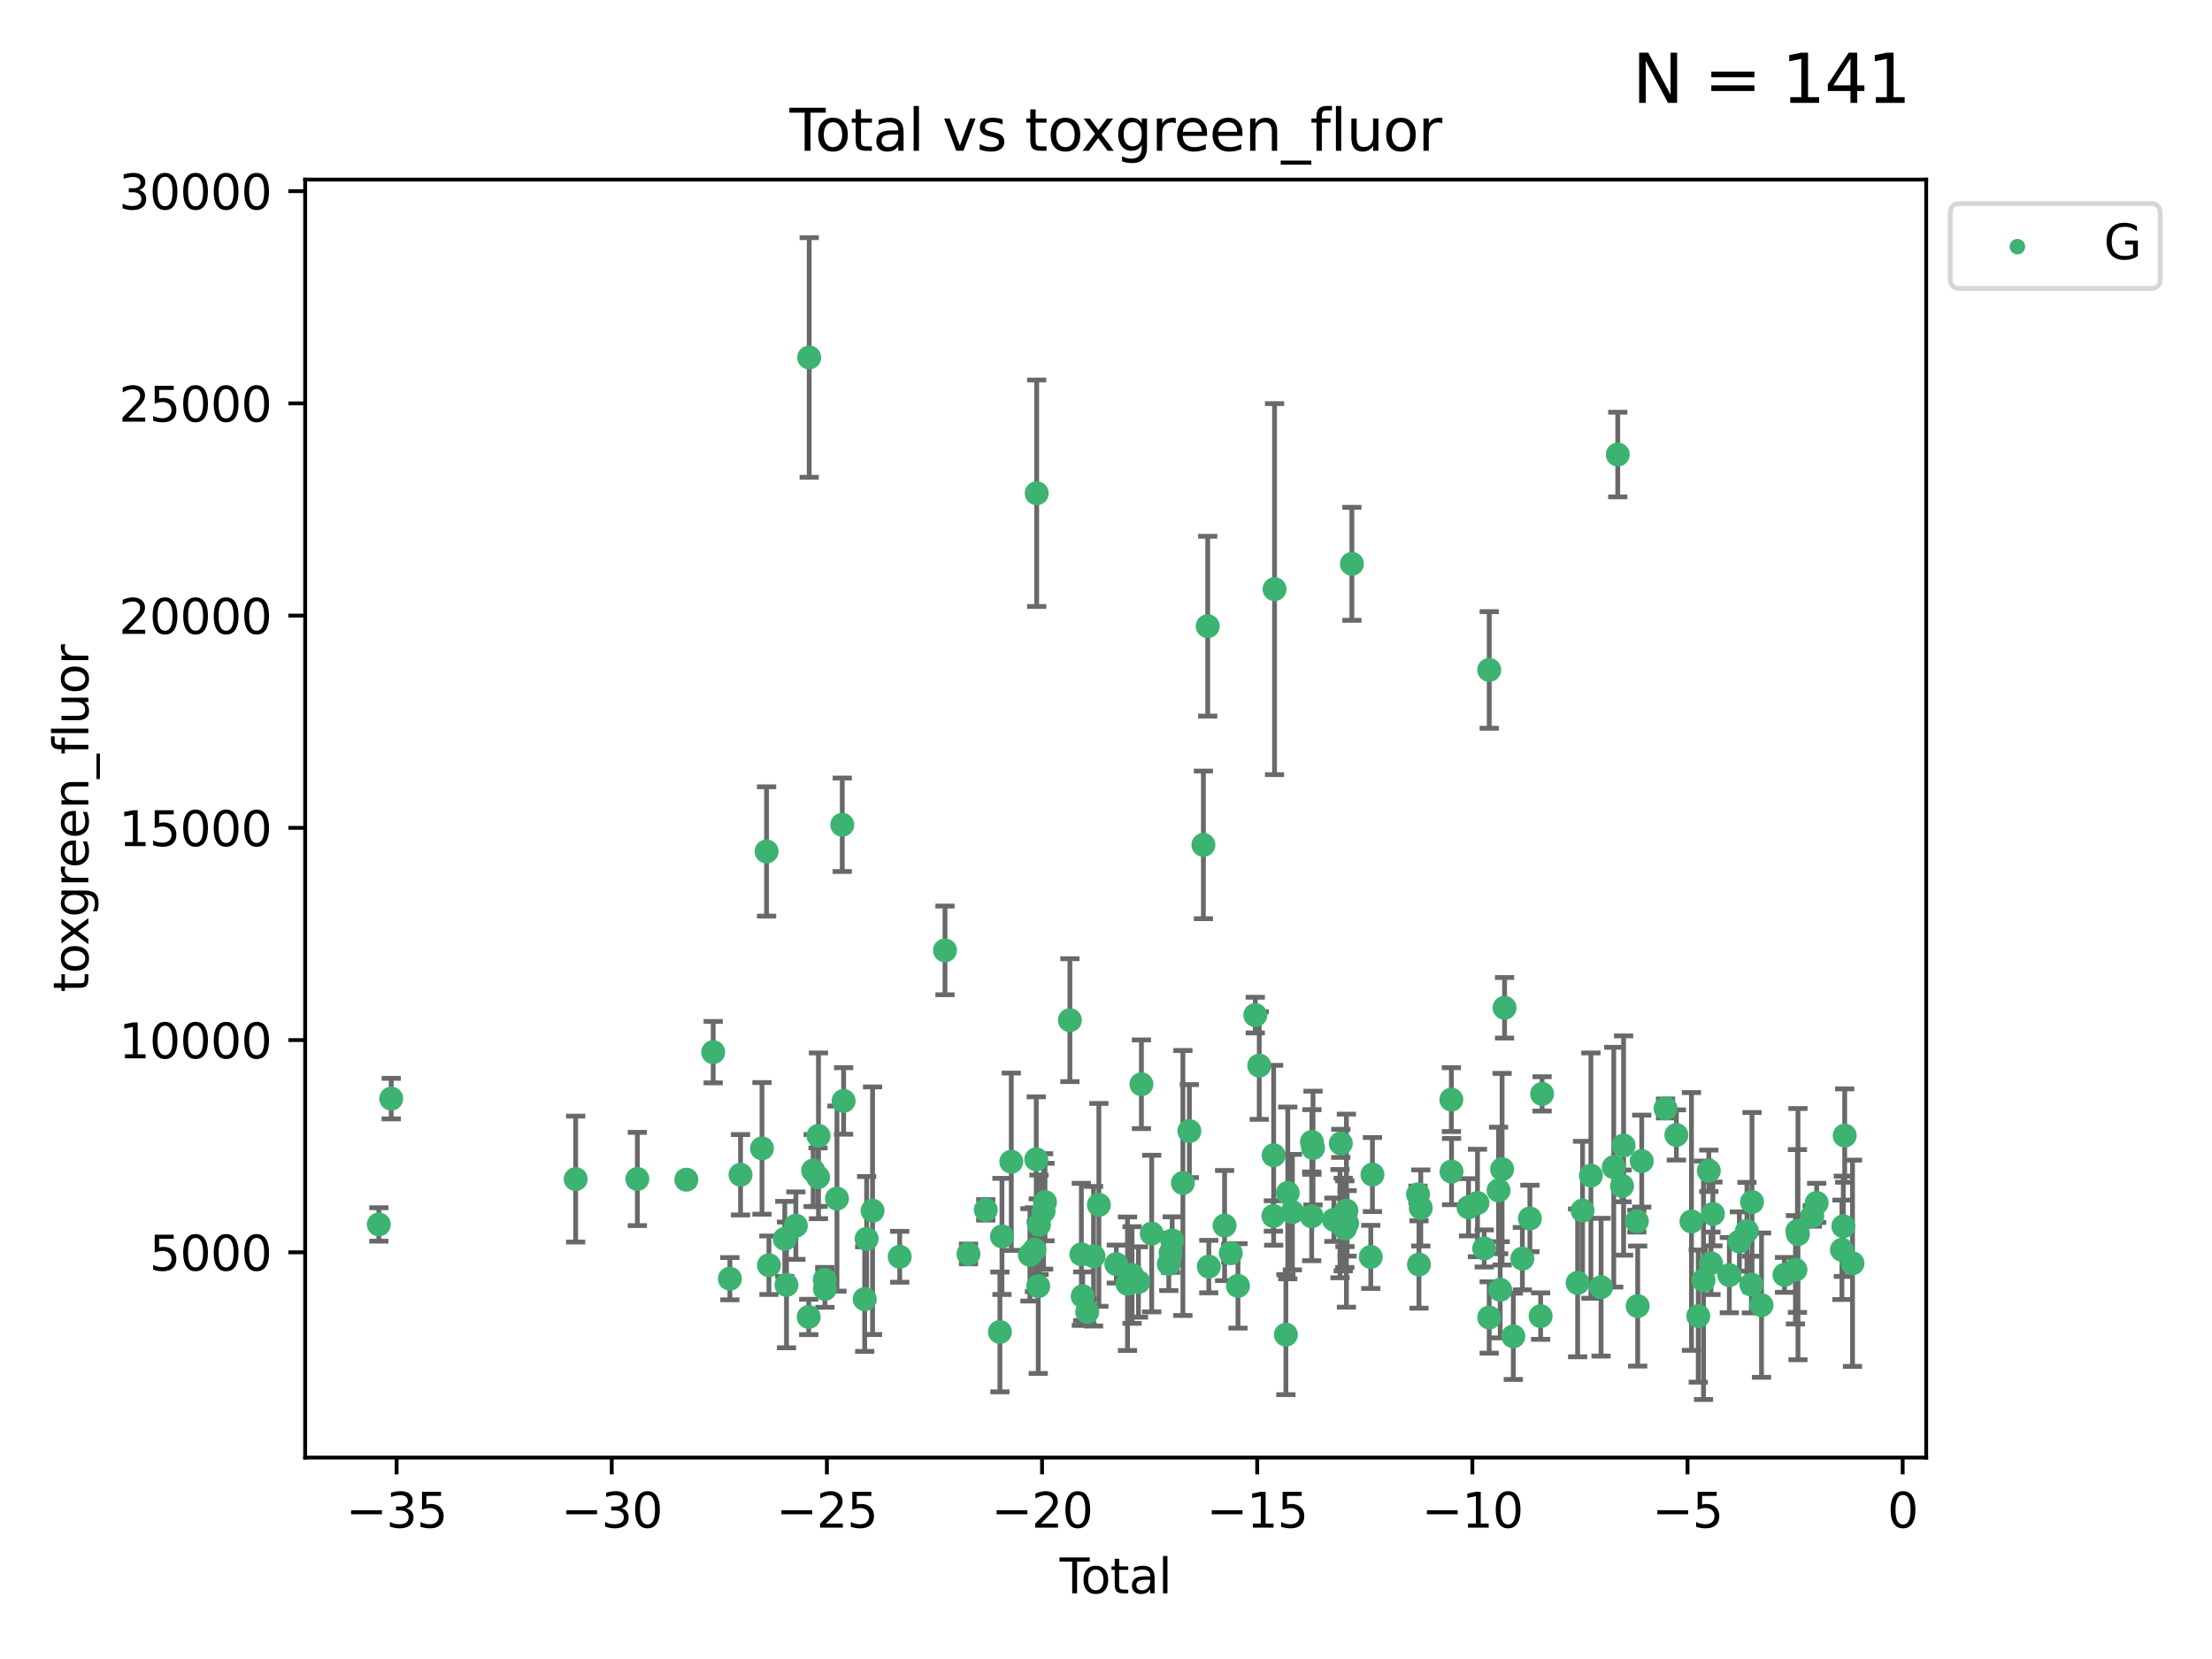 <?xml version="1.0" encoding="utf-8" standalone="no"?>
<!DOCTYPE svg PUBLIC "-//W3C//DTD SVG 1.1//EN"
  "http://www.w3.org/Graphics/SVG/1.1/DTD/svg11.dtd">
<svg xmlns:xlink="http://www.w3.org/1999/xlink" width="460.8pt" height="345.6pt" viewBox="0 0 460.8 345.6" xmlns="http://www.w3.org/2000/svg" version="1.1">
 <defs>
  <style type="text/css">*{stroke-linejoin: round; stroke-linecap: butt}</style>
 </defs>
 <g id="figure_1">
  <g id="patch_1">
   <path d="M 0 345.6 
L 460.8 345.6 
L 460.8 0 
L 0 0 
z
" style="fill: #ffffff"/>
  </g>
  <g id="axes_1">
   <g id="patch_2">
    <path d="M 63.571 303.64 
L 401.26 303.64 
L 401.26 37.411 
L 63.571 37.411 
z
" style="fill: #ffffff"/>
   </g>
   <g id="PathCollection_1">
    <defs>
     <path id="m8f736ba33e" d="M 0 1.118 
C 0.297 1.118 0.581 1 0.791 0.791 
C 1 0.581 1.118 0.297 1.118 0 
C 1.118 -0.297 1 -0.581 0.791 -0.791 
C 0.581 -1 0.297 -1.118 0 -1.118 
C -0.297 -1.118 -0.581 -1 -0.791 -0.791 
C -1 -0.581 -1.118 -0.297 -1.118 0 
C -1.118 0.297 -1 0.581 -0.791 0.791 
C -0.581 1 -0.297 1.118 0 1.118 
z
" style="stroke: #3cb371"/>
    </defs>
    <g clip-path="url(#p7ad3865c52)">
     <use xlink:href="#m8f736ba33e" x="78.921" y="255.075" style="fill: #3cb371; stroke: #3cb371"/>
     <use xlink:href="#m8f736ba33e" x="81.5" y="228.862" style="fill: #3cb371; stroke: #3cb371"/>
     <use xlink:href="#m8f736ba33e" x="119.923" y="245.624" style="fill: #3cb371; stroke: #3cb371"/>
     <use xlink:href="#m8f736ba33e" x="132.772" y="245.605" style="fill: #3cb371; stroke: #3cb371"/>
     <use xlink:href="#m8f736ba33e" x="142.975" y="245.748" style="fill: #3cb371; stroke: #3cb371"/>
     <use xlink:href="#m8f736ba33e" x="148.571" y="219.183" style="fill: #3cb371; stroke: #3cb371"/>
     <use xlink:href="#m8f736ba33e" x="152.047" y="266.376" style="fill: #3cb371; stroke: #3cb371"/>
     <use xlink:href="#m8f736ba33e" x="154.265" y="244.721" style="fill: #3cb371; stroke: #3cb371"/>
     <use xlink:href="#m8f736ba33e" x="158.732" y="239.227" style="fill: #3cb371; stroke: #3cb371"/>
     <use xlink:href="#m8f736ba33e" x="159.69" y="177.369" style="fill: #3cb371; stroke: #3cb371"/>
     <use xlink:href="#m8f736ba33e" x="160.184" y="263.569" style="fill: #3cb371; stroke: #3cb371"/>
     <use xlink:href="#m8f736ba33e" x="163.483" y="258.08" style="fill: #3cb371; stroke: #3cb371"/>
     <use xlink:href="#m8f736ba33e" x="163.84" y="267.669" style="fill: #3cb371; stroke: #3cb371"/>
     <use xlink:href="#m8f736ba33e" x="165.794" y="255.323" style="fill: #3cb371; stroke: #3cb371"/>
     <use xlink:href="#m8f736ba33e" x="168.472" y="274.345" style="fill: #3cb371; stroke: #3cb371"/>
     <use xlink:href="#m8f736ba33e" x="168.57" y="74.47" style="fill: #3cb371; stroke: #3cb371"/>
     <use xlink:href="#m8f736ba33e" x="169.398" y="243.847" style="fill: #3cb371; stroke: #3cb371"/>
     <use xlink:href="#m8f736ba33e" x="170.409" y="245.22" style="fill: #3cb371; stroke: #3cb371"/>
     <use xlink:href="#m8f736ba33e" x="170.503" y="236.609" style="fill: #3cb371; stroke: #3cb371"/>
     <use xlink:href="#m8f736ba33e" x="171.808" y="266.586" style="fill: #3cb371; stroke: #3cb371"/>
     <use xlink:href="#m8f736ba33e" x="171.846" y="268.5" style="fill: #3cb371; stroke: #3cb371"/>
     <use xlink:href="#m8f736ba33e" x="174.354" y="249.69" style="fill: #3cb371; stroke: #3cb371"/>
     <use xlink:href="#m8f736ba33e" x="175.458" y="171.816" style="fill: #3cb371; stroke: #3cb371"/>
     <use xlink:href="#m8f736ba33e" x="175.739" y="229.344" style="fill: #3cb371; stroke: #3cb371"/>
     <use xlink:href="#m8f736ba33e" x="180.131" y="270.629" style="fill: #3cb371; stroke: #3cb371"/>
     <use xlink:href="#m8f736ba33e" x="180.535" y="258.077" style="fill: #3cb371; stroke: #3cb371"/>
     <use xlink:href="#m8f736ba33e" x="181.772" y="252.214" style="fill: #3cb371; stroke: #3cb371"/>
     <use xlink:href="#m8f736ba33e" x="187.427" y="261.807" style="fill: #3cb371; stroke: #3cb371"/>
     <use xlink:href="#m8f736ba33e" x="196.861" y="197.984" style="fill: #3cb371; stroke: #3cb371"/>
     <use xlink:href="#m8f736ba33e" x="201.752" y="261.224" style="fill: #3cb371; stroke: #3cb371"/>
     <use xlink:href="#m8f736ba33e" x="205.352" y="252.038" style="fill: #3cb371; stroke: #3cb371"/>
     <use xlink:href="#m8f736ba33e" x="208.298" y="277.47" style="fill: #3cb371; stroke: #3cb371"/>
     <use xlink:href="#m8f736ba33e" x="208.729" y="257.565" style="fill: #3cb371; stroke: #3cb371"/>
     <use xlink:href="#m8f736ba33e" x="210.671" y="242.008" style="fill: #3cb371; stroke: #3cb371"/>
     <use xlink:href="#m8f736ba33e" x="214.55" y="261.405" style="fill: #3cb371; stroke: #3cb371"/>
     <use xlink:href="#m8f736ba33e" x="215.501" y="260.334" style="fill: #3cb371; stroke: #3cb371"/>
     <use xlink:href="#m8f736ba33e" x="215.87" y="241.51" style="fill: #3cb371; stroke: #3cb371"/>
     <use xlink:href="#m8f736ba33e" x="215.962" y="102.754" style="fill: #3cb371; stroke: #3cb371"/>
     <use xlink:href="#m8f736ba33e" x="216.286" y="267.931" style="fill: #3cb371; stroke: #3cb371"/>
     <use xlink:href="#m8f736ba33e" x="216.444" y="255.127" style="fill: #3cb371; stroke: #3cb371"/>
     <use xlink:href="#m8f736ba33e" x="217.394" y="252.358" style="fill: #3cb371; stroke: #3cb371"/>
     <use xlink:href="#m8f736ba33e" x="217.69" y="250.41" style="fill: #3cb371; stroke: #3cb371"/>
     <use xlink:href="#m8f736ba33e" x="222.877" y="212.518" style="fill: #3cb371; stroke: #3cb371"/>
     <use xlink:href="#m8f736ba33e" x="225.268" y="261.303" style="fill: #3cb371; stroke: #3cb371"/>
     <use xlink:href="#m8f736ba33e" x="225.545" y="270.026" style="fill: #3cb371; stroke: #3cb371"/>
     <use xlink:href="#m8f736ba33e" x="226.484" y="273.305" style="fill: #3cb371; stroke: #3cb371"/>
     <use xlink:href="#m8f736ba33e" x="227.804" y="261.695" style="fill: #3cb371; stroke: #3cb371"/>
     <use xlink:href="#m8f736ba33e" x="228.917" y="250.996" style="fill: #3cb371; stroke: #3cb371"/>
     <use xlink:href="#m8f736ba33e" x="232.546" y="263.329" style="fill: #3cb371; stroke: #3cb371"/>
     <use xlink:href="#m8f736ba33e" x="234.88" y="267.422" style="fill: #3cb371; stroke: #3cb371"/>
     <use xlink:href="#m8f736ba33e" x="235.828" y="265.607" style="fill: #3cb371; stroke: #3cb371"/>
     <use xlink:href="#m8f736ba33e" x="237.161" y="267.063" style="fill: #3cb371; stroke: #3cb371"/>
     <use xlink:href="#m8f736ba33e" x="237.777" y="225.871" style="fill: #3cb371; stroke: #3cb371"/>
     <use xlink:href="#m8f736ba33e" x="239.924" y="256.974" style="fill: #3cb371; stroke: #3cb371"/>
     <use xlink:href="#m8f736ba33e" x="243.481" y="263.314" style="fill: #3cb371; stroke: #3cb371"/>
     <use xlink:href="#m8f736ba33e" x="243.847" y="260.976" style="fill: #3cb371; stroke: #3cb371"/>
     <use xlink:href="#m8f736ba33e" x="244.193" y="258.405" style="fill: #3cb371; stroke: #3cb371"/>
     <use xlink:href="#m8f736ba33e" x="246.42" y="246.44" style="fill: #3cb371; stroke: #3cb371"/>
     <use xlink:href="#m8f736ba33e" x="247.766" y="235.626" style="fill: #3cb371; stroke: #3cb371"/>
     <use xlink:href="#m8f736ba33e" x="250.689" y="175.999" style="fill: #3cb371; stroke: #3cb371"/>
     <use xlink:href="#m8f736ba33e" x="251.589" y="130.448" style="fill: #3cb371; stroke: #3cb371"/>
     <use xlink:href="#m8f736ba33e" x="251.816" y="263.85" style="fill: #3cb371; stroke: #3cb371"/>
     <use xlink:href="#m8f736ba33e" x="255.105" y="255.307" style="fill: #3cb371; stroke: #3cb371"/>
     <use xlink:href="#m8f736ba33e" x="256.395" y="261.054" style="fill: #3cb371; stroke: #3cb371"/>
     <use xlink:href="#m8f736ba33e" x="257.889" y="267.874" style="fill: #3cb371; stroke: #3cb371"/>
     <use xlink:href="#m8f736ba33e" x="261.498" y="211.461" style="fill: #3cb371; stroke: #3cb371"/>
     <use xlink:href="#m8f736ba33e" x="262.327" y="221.987" style="fill: #3cb371; stroke: #3cb371"/>
     <use xlink:href="#m8f736ba33e" x="265.273" y="253.313" style="fill: #3cb371; stroke: #3cb371"/>
     <use xlink:href="#m8f736ba33e" x="265.325" y="240.662" style="fill: #3cb371; stroke: #3cb371"/>
     <use xlink:href="#m8f736ba33e" x="265.511" y="122.727" style="fill: #3cb371; stroke: #3cb371"/>
     <use xlink:href="#m8f736ba33e" x="267.874" y="278.031" style="fill: #3cb371; stroke: #3cb371"/>
     <use xlink:href="#m8f736ba33e" x="268.263" y="248.514" style="fill: #3cb371; stroke: #3cb371"/>
     <use xlink:href="#m8f736ba33e" x="269.228" y="252.507" style="fill: #3cb371; stroke: #3cb371"/>
     <use xlink:href="#m8f736ba33e" x="273.249" y="253.385" style="fill: #3cb371; stroke: #3cb371"/>
     <use xlink:href="#m8f736ba33e" x="273.293" y="237.89" style="fill: #3cb371; stroke: #3cb371"/>
     <use xlink:href="#m8f736ba33e" x="273.526" y="239.16" style="fill: #3cb371; stroke: #3cb371"/>
     <use xlink:href="#m8f736ba33e" x="277.878" y="254.095" style="fill: #3cb371; stroke: #3cb371"/>
     <use xlink:href="#m8f736ba33e" x="279.149" y="254.91" style="fill: #3cb371; stroke: #3cb371"/>
     <use xlink:href="#m8f736ba33e" x="279.315" y="238.183" style="fill: #3cb371; stroke: #3cb371"/>
     <use xlink:href="#m8f736ba33e" x="279.82" y="255.086" style="fill: #3cb371; stroke: #3cb371"/>
     <use xlink:href="#m8f736ba33e" x="280.15" y="255.019" style="fill: #3cb371; stroke: #3cb371"/>
     <use xlink:href="#m8f736ba33e" x="280.177" y="255.896" style="fill: #3cb371; stroke: #3cb371"/>
     <use xlink:href="#m8f736ba33e" x="280.48" y="252.2" style="fill: #3cb371; stroke: #3cb371"/>
     <use xlink:href="#m8f736ba33e" x="280.63" y="254.853" style="fill: #3cb371; stroke: #3cb371"/>
     <use xlink:href="#m8f736ba33e" x="281.626" y="117.454" style="fill: #3cb371; stroke: #3cb371"/>
     <use xlink:href="#m8f736ba33e" x="285.559" y="261.841" style="fill: #3cb371; stroke: #3cb371"/>
     <use xlink:href="#m8f736ba33e" x="285.905" y="244.678" style="fill: #3cb371; stroke: #3cb371"/>
     <use xlink:href="#m8f736ba33e" x="295.402" y="248.801" style="fill: #3cb371; stroke: #3cb371"/>
     <use xlink:href="#m8f736ba33e" x="295.597" y="263.42" style="fill: #3cb371; stroke: #3cb371"/>
     <use xlink:href="#m8f736ba33e" x="295.972" y="251.639" style="fill: #3cb371; stroke: #3cb371"/>
     <use xlink:href="#m8f736ba33e" x="302.347" y="229.071" style="fill: #3cb371; stroke: #3cb371"/>
     <use xlink:href="#m8f736ba33e" x="302.381" y="244.065" style="fill: #3cb371; stroke: #3cb371"/>
     <use xlink:href="#m8f736ba33e" x="305.922" y="251.506" style="fill: #3cb371; stroke: #3cb371"/>
     <use xlink:href="#m8f736ba33e" x="307.786" y="250.606" style="fill: #3cb371; stroke: #3cb371"/>
     <use xlink:href="#m8f736ba33e" x="309.185" y="260.078" style="fill: #3cb371; stroke: #3cb371"/>
     <use xlink:href="#m8f736ba33e" x="310.228" y="274.452" style="fill: #3cb371; stroke: #3cb371"/>
     <use xlink:href="#m8f736ba33e" x="310.233" y="139.562" style="fill: #3cb371; stroke: #3cb371"/>
     <use xlink:href="#m8f736ba33e" x="312.182" y="247.987" style="fill: #3cb371; stroke: #3cb371"/>
     <use xlink:href="#m8f736ba33e" x="312.52" y="268.692" style="fill: #3cb371; stroke: #3cb371"/>
     <use xlink:href="#m8f736ba33e" x="312.917" y="243.564" style="fill: #3cb371; stroke: #3cb371"/>
     <use xlink:href="#m8f736ba33e" x="313.428" y="209.94" style="fill: #3cb371; stroke: #3cb371"/>
     <use xlink:href="#m8f736ba33e" x="315.25" y="278.383" style="fill: #3cb371; stroke: #3cb371"/>
     <use xlink:href="#m8f736ba33e" x="317.138" y="262.197" style="fill: #3cb371; stroke: #3cb371"/>
     <use xlink:href="#m8f736ba33e" x="318.705" y="253.827" style="fill: #3cb371; stroke: #3cb371"/>
     <use xlink:href="#m8f736ba33e" x="320.941" y="274.169" style="fill: #3cb371; stroke: #3cb371"/>
     <use xlink:href="#m8f736ba33e" x="321.249" y="227.879" style="fill: #3cb371; stroke: #3cb371"/>
     <use xlink:href="#m8f736ba33e" x="328.648" y="267.252" style="fill: #3cb371; stroke: #3cb371"/>
     <use xlink:href="#m8f736ba33e" x="329.671" y="252.181" style="fill: #3cb371; stroke: #3cb371"/>
     <use xlink:href="#m8f736ba33e" x="331.413" y="244.897" style="fill: #3cb371; stroke: #3cb371"/>
     <use xlink:href="#m8f736ba33e" x="333.533" y="268.149" style="fill: #3cb371; stroke: #3cb371"/>
     <use xlink:href="#m8f736ba33e" x="336.173" y="243.142" style="fill: #3cb371; stroke: #3cb371"/>
     <use xlink:href="#m8f736ba33e" x="337.008" y="94.692" style="fill: #3cb371; stroke: #3cb371"/>
     <use xlink:href="#m8f736ba33e" x="337.903" y="247.048" style="fill: #3cb371; stroke: #3cb371"/>
     <use xlink:href="#m8f736ba33e" x="338.225" y="238.638" style="fill: #3cb371; stroke: #3cb371"/>
     <use xlink:href="#m8f736ba33e" x="340.987" y="254.4" style="fill: #3cb371; stroke: #3cb371"/>
     <use xlink:href="#m8f736ba33e" x="341.157" y="272.074" style="fill: #3cb371; stroke: #3cb371"/>
     <use xlink:href="#m8f736ba33e" x="342.002" y="241.875" style="fill: #3cb371; stroke: #3cb371"/>
     <use xlink:href="#m8f736ba33e" x="346.969" y="230.914" style="fill: #3cb371; stroke: #3cb371"/>
     <use xlink:href="#m8f736ba33e" x="349.219" y="236.432" style="fill: #3cb371; stroke: #3cb371"/>
     <use xlink:href="#m8f736ba33e" x="352.362" y="254.448" style="fill: #3cb371; stroke: #3cb371"/>
     <use xlink:href="#m8f736ba33e" x="353.78" y="274.162" style="fill: #3cb371; stroke: #3cb371"/>
     <use xlink:href="#m8f736ba33e" x="354.869" y="266.705" style="fill: #3cb371; stroke: #3cb371"/>
     <use xlink:href="#m8f736ba33e" x="355.977" y="243.901" style="fill: #3cb371; stroke: #3cb371"/>
     <use xlink:href="#m8f736ba33e" x="356.427" y="263.168" style="fill: #3cb371; stroke: #3cb371"/>
     <use xlink:href="#m8f736ba33e" x="356.83" y="252.886" style="fill: #3cb371; stroke: #3cb371"/>
     <use xlink:href="#m8f736ba33e" x="360.253" y="265.632" style="fill: #3cb371; stroke: #3cb371"/>
     <use xlink:href="#m8f736ba33e" x="362.345" y="258.625" style="fill: #3cb371; stroke: #3cb371"/>
     <use xlink:href="#m8f736ba33e" x="363.916" y="256.438" style="fill: #3cb371; stroke: #3cb371"/>
     <use xlink:href="#m8f736ba33e" x="364.841" y="267.599" style="fill: #3cb371; stroke: #3cb371"/>
     <use xlink:href="#m8f736ba33e" x="364.977" y="250.403" style="fill: #3cb371; stroke: #3cb371"/>
     <use xlink:href="#m8f736ba33e" x="366.954" y="271.887" style="fill: #3cb371; stroke: #3cb371"/>
     <use xlink:href="#m8f736ba33e" x="371.738" y="265.58" style="fill: #3cb371; stroke: #3cb371"/>
     <use xlink:href="#m8f736ba33e" x="374.026" y="264.517" style="fill: #3cb371; stroke: #3cb371"/>
     <use xlink:href="#m8f736ba33e" x="374.436" y="256.437" style="fill: #3cb371; stroke: #3cb371"/>
     <use xlink:href="#m8f736ba33e" x="374.549" y="257.086" style="fill: #3cb371; stroke: #3cb371"/>
     <use xlink:href="#m8f736ba33e" x="377.524" y="253.304" style="fill: #3cb371; stroke: #3cb371"/>
     <use xlink:href="#m8f736ba33e" x="378.447" y="250.588" style="fill: #3cb371; stroke: #3cb371"/>
     <use xlink:href="#m8f736ba33e" x="383.709" y="260.357" style="fill: #3cb371; stroke: #3cb371"/>
     <use xlink:href="#m8f736ba33e" x="383.997" y="255.455" style="fill: #3cb371; stroke: #3cb371"/>
     <use xlink:href="#m8f736ba33e" x="384.285" y="236.56" style="fill: #3cb371; stroke: #3cb371"/>
     <use xlink:href="#m8f736ba33e" x="385.911" y="263.163" style="fill: #3cb371; stroke: #3cb371"/>
    </g>
   </g>
   <g id="matplotlib.axis_1">
    <g id="xtick_1">
     <g id="line2d_1">
      <defs>
       <path id="mf51de9c9f7" d="M 0 0 
L 0 3.5 
" style="stroke: #000000; stroke-width: 0.8"/>
      </defs>
      <g>
       <use xlink:href="#mf51de9c9f7" x="82.616" y="303.64" style="stroke: #000000; stroke-width: 0.8"/>
      </g>
     </g>
     <g id="text_1">
      <!-- −35 -->
      <g transform="translate(72.063 318.238)scale(0.1 -0.1)">
       <defs>
        <path id="DejaVuSans-2212" d="M 678 2272 
L 4684 2272 
L 4684 1741 
L 678 1741 
L 678 2272 
z
" transform="scale(0.016)"/>
        <path id="DejaVuSans-33" d="M 2597 2516 
Q 3050 2419 3304 2112 
Q 3559 1806 3559 1356 
Q 3559 666 3084 287 
Q 2609 -91 1734 -91 
Q 1441 -91 1130 -33 
Q 819 25 488 141 
L 488 750 
Q 750 597 1062 519 
Q 1375 441 1716 441 
Q 2309 441 2620 675 
Q 2931 909 2931 1356 
Q 2931 1769 2642 2001 
Q 2353 2234 1838 2234 
L 1294 2234 
L 1294 2753 
L 1863 2753 
Q 2328 2753 2575 2939 
Q 2822 3125 2822 3475 
Q 2822 3834 2567 4026 
Q 2313 4219 1838 4219 
Q 1578 4219 1281 4162 
Q 984 4106 628 3988 
L 628 4550 
Q 988 4650 1302 4700 
Q 1616 4750 1894 4750 
Q 2613 4750 3031 4423 
Q 3450 4097 3450 3541 
Q 3450 3153 3228 2886 
Q 3006 2619 2597 2516 
z
" transform="scale(0.016)"/>
        <path id="DejaVuSans-35" d="M 691 4666 
L 3169 4666 
L 3169 4134 
L 1269 4134 
L 1269 2991 
Q 1406 3038 1543 3061 
Q 1681 3084 1819 3084 
Q 2600 3084 3056 2656 
Q 3513 2228 3513 1497 
Q 3513 744 3044 326 
Q 2575 -91 1722 -91 
Q 1428 -91 1123 -41 
Q 819 9 494 109 
L 494 744 
Q 775 591 1075 516 
Q 1375 441 1709 441 
Q 2250 441 2565 725 
Q 2881 1009 2881 1497 
Q 2881 1984 2565 2268 
Q 2250 2553 1709 2553 
Q 1456 2553 1204 2497 
Q 953 2441 691 2322 
L 691 4666 
z
" transform="scale(0.016)"/>
       </defs>
       <use xlink:href="#DejaVuSans-2212"/>
       <use xlink:href="#DejaVuSans-33" x="83.789"/>
       <use xlink:href="#DejaVuSans-35" x="147.412"/>
      </g>
     </g>
    </g>
    <g id="xtick_2">
     <g id="line2d_2">
      <g>
       <use xlink:href="#mf51de9c9f7" x="127.436" y="303.64" style="stroke: #000000; stroke-width: 0.8"/>
      </g>
     </g>
     <g id="text_2">
      <!-- −30 -->
      <g transform="translate(116.884 318.238)scale(0.1 -0.1)">
       <defs>
        <path id="DejaVuSans-30" d="M 2034 4250 
Q 1547 4250 1301 3770 
Q 1056 3291 1056 2328 
Q 1056 1369 1301 889 
Q 1547 409 2034 409 
Q 2525 409 2770 889 
Q 3016 1369 3016 2328 
Q 3016 3291 2770 3770 
Q 2525 4250 2034 4250 
z
M 2034 4750 
Q 2819 4750 3233 4129 
Q 3647 3509 3647 2328 
Q 3647 1150 3233 529 
Q 2819 -91 2034 -91 
Q 1250 -91 836 529 
Q 422 1150 422 2328 
Q 422 3509 836 4129 
Q 1250 4750 2034 4750 
z
" transform="scale(0.016)"/>
       </defs>
       <use xlink:href="#DejaVuSans-2212"/>
       <use xlink:href="#DejaVuSans-33" x="83.789"/>
       <use xlink:href="#DejaVuSans-30" x="147.412"/>
      </g>
     </g>
    </g>
    <g id="xtick_3">
     <g id="line2d_3">
      <g>
       <use xlink:href="#mf51de9c9f7" x="172.257" y="303.64" style="stroke: #000000; stroke-width: 0.8"/>
      </g>
     </g>
     <g id="text_3">
      <!-- −25 -->
      <g transform="translate(161.705 318.238)scale(0.1 -0.1)">
       <defs>
        <path id="DejaVuSans-32" d="M 1228 531 
L 3431 531 
L 3431 0 
L 469 0 
L 469 531 
Q 828 903 1448 1529 
Q 2069 2156 2228 2338 
Q 2531 2678 2651 2914 
Q 2772 3150 2772 3378 
Q 2772 3750 2511 3984 
Q 2250 4219 1831 4219 
Q 1534 4219 1204 4116 
Q 875 4013 500 3803 
L 500 4441 
Q 881 4594 1212 4672 
Q 1544 4750 1819 4750 
Q 2544 4750 2975 4387 
Q 3406 4025 3406 3419 
Q 3406 3131 3298 2873 
Q 3191 2616 2906 2266 
Q 2828 2175 2409 1742 
Q 1991 1309 1228 531 
z
" transform="scale(0.016)"/>
       </defs>
       <use xlink:href="#DejaVuSans-2212"/>
       <use xlink:href="#DejaVuSans-32" x="83.789"/>
       <use xlink:href="#DejaVuSans-35" x="147.412"/>
      </g>
     </g>
    </g>
    <g id="xtick_4">
     <g id="line2d_4">
      <g>
       <use xlink:href="#mf51de9c9f7" x="217.078" y="303.64" style="stroke: #000000; stroke-width: 0.8"/>
      </g>
     </g>
     <g id="text_4">
      <!-- −20 -->
      <g transform="translate(206.525 318.238)scale(0.1 -0.1)">
       <use xlink:href="#DejaVuSans-2212"/>
       <use xlink:href="#DejaVuSans-32" x="83.789"/>
       <use xlink:href="#DejaVuSans-30" x="147.412"/>
      </g>
     </g>
    </g>
    <g id="xtick_5">
     <g id="line2d_5">
      <g>
       <use xlink:href="#mf51de9c9f7" x="261.898" y="303.64" style="stroke: #000000; stroke-width: 0.8"/>
      </g>
     </g>
     <g id="text_5">
      <!-- −15 -->
      <g transform="translate(251.346 318.238)scale(0.1 -0.1)">
       <defs>
        <path id="DejaVuSans-31" d="M 794 531 
L 1825 531 
L 1825 4091 
L 703 3866 
L 703 4441 
L 1819 4666 
L 2450 4666 
L 2450 531 
L 3481 531 
L 3481 0 
L 794 0 
L 794 531 
z
" transform="scale(0.016)"/>
       </defs>
       <use xlink:href="#DejaVuSans-2212"/>
       <use xlink:href="#DejaVuSans-31" x="83.789"/>
       <use xlink:href="#DejaVuSans-35" x="147.412"/>
      </g>
     </g>
    </g>
    <g id="xtick_6">
     <g id="line2d_6">
      <g>
       <use xlink:href="#mf51de9c9f7" x="306.719" y="303.64" style="stroke: #000000; stroke-width: 0.8"/>
      </g>
     </g>
     <g id="text_6">
      <!-- −10 -->
      <g transform="translate(296.166 318.238)scale(0.1 -0.1)">
       <use xlink:href="#DejaVuSans-2212"/>
       <use xlink:href="#DejaVuSans-31" x="83.789"/>
       <use xlink:href="#DejaVuSans-30" x="147.412"/>
      </g>
     </g>
    </g>
    <g id="xtick_7">
     <g id="line2d_7">
      <g>
       <use xlink:href="#mf51de9c9f7" x="351.539" y="303.64" style="stroke: #000000; stroke-width: 0.8"/>
      </g>
     </g>
     <g id="text_7">
      <!-- −5 -->
      <g transform="translate(344.168 318.238)scale(0.1 -0.1)">
       <use xlink:href="#DejaVuSans-2212"/>
       <use xlink:href="#DejaVuSans-35" x="83.789"/>
      </g>
     </g>
    </g>
    <g id="xtick_8">
     <g id="line2d_8">
      <g>
       <use xlink:href="#mf51de9c9f7" x="396.36" y="303.64" style="stroke: #000000; stroke-width: 0.8"/>
      </g>
     </g>
     <g id="text_8">
      <!-- 0 -->
      <g transform="translate(393.179 318.238)scale(0.1 -0.1)">
       <use xlink:href="#DejaVuSans-30"/>
      </g>
     </g>
    </g>
    <g id="text_9">
     <!-- Total -->
     <g transform="translate(220.739 331.917)scale(0.1 -0.1)">
      <defs>
       <path id="DejaVuSans-54" d="M -19 4666 
L 3928 4666 
L 3928 4134 
L 2272 4134 
L 2272 0 
L 1638 0 
L 1638 4134 
L -19 4134 
L -19 4666 
z
" transform="scale(0.016)"/>
       <path id="DejaVuSans-6f" d="M 1959 3097 
Q 1497 3097 1228 2736 
Q 959 2375 959 1747 
Q 959 1119 1226 758 
Q 1494 397 1959 397 
Q 2419 397 2687 759 
Q 2956 1122 2956 1747 
Q 2956 2369 2687 2733 
Q 2419 3097 1959 3097 
z
M 1959 3584 
Q 2709 3584 3137 3096 
Q 3566 2609 3566 1747 
Q 3566 888 3137 398 
Q 2709 -91 1959 -91 
Q 1206 -91 779 398 
Q 353 888 353 1747 
Q 353 2609 779 3096 
Q 1206 3584 1959 3584 
z
" transform="scale(0.016)"/>
       <path id="DejaVuSans-74" d="M 1172 4494 
L 1172 3500 
L 2356 3500 
L 2356 3053 
L 1172 3053 
L 1172 1153 
Q 1172 725 1289 603 
Q 1406 481 1766 481 
L 2356 481 
L 2356 0 
L 1766 0 
Q 1100 0 847 248 
Q 594 497 594 1153 
L 594 3053 
L 172 3053 
L 172 3500 
L 594 3500 
L 594 4494 
L 1172 4494 
z
" transform="scale(0.016)"/>
       <path id="DejaVuSans-61" d="M 2194 1759 
Q 1497 1759 1228 1600 
Q 959 1441 959 1056 
Q 959 750 1161 570 
Q 1363 391 1709 391 
Q 2188 391 2477 730 
Q 2766 1069 2766 1631 
L 2766 1759 
L 2194 1759 
z
M 3341 1997 
L 3341 0 
L 2766 0 
L 2766 531 
Q 2569 213 2275 61 
Q 1981 -91 1556 -91 
Q 1019 -91 701 211 
Q 384 513 384 1019 
Q 384 1609 779 1909 
Q 1175 2209 1959 2209 
L 2766 2209 
L 2766 2266 
Q 2766 2663 2505 2880 
Q 2244 3097 1772 3097 
Q 1472 3097 1187 3025 
Q 903 2953 641 2809 
L 641 3341 
Q 956 3463 1253 3523 
Q 1550 3584 1831 3584 
Q 2591 3584 2966 3190 
Q 3341 2797 3341 1997 
z
" transform="scale(0.016)"/>
       <path id="DejaVuSans-6c" d="M 603 4863 
L 1178 4863 
L 1178 0 
L 603 0 
L 603 4863 
z
" transform="scale(0.016)"/>
      </defs>
      <use xlink:href="#DejaVuSans-54"/>
      <use xlink:href="#DejaVuSans-6f" x="44.084"/>
      <use xlink:href="#DejaVuSans-74" x="105.266"/>
      <use xlink:href="#DejaVuSans-61" x="144.475"/>
      <use xlink:href="#DejaVuSans-6c" x="205.754"/>
     </g>
    </g>
   </g>
   <g id="matplotlib.axis_2">
    <g id="ytick_1">
     <g id="line2d_9">
      <defs>
       <path id="m322bdab024" d="M 0 0 
L -3.5 0 
" style="stroke: #000000; stroke-width: 0.8"/>
      </defs>
      <g>
       <use xlink:href="#m322bdab024" x="63.571" y="260.882" style="stroke: #000000; stroke-width: 0.8"/>
      </g>
     </g>
     <g id="text_10">
      <!-- 5000 -->
      <g transform="translate(31.121 264.681)scale(0.1 -0.1)">
       <use xlink:href="#DejaVuSans-35"/>
       <use xlink:href="#DejaVuSans-30" x="63.623"/>
       <use xlink:href="#DejaVuSans-30" x="127.246"/>
       <use xlink:href="#DejaVuSans-30" x="190.869"/>
      </g>
     </g>
    </g>
    <g id="ytick_2">
     <g id="line2d_10">
      <g>
       <use xlink:href="#m322bdab024" x="63.571" y="216.67" style="stroke: #000000; stroke-width: 0.8"/>
      </g>
     </g>
     <g id="text_11">
      <!-- 10000 -->
      <g transform="translate(24.759 220.469)scale(0.1 -0.1)">
       <use xlink:href="#DejaVuSans-31"/>
       <use xlink:href="#DejaVuSans-30" x="63.623"/>
       <use xlink:href="#DejaVuSans-30" x="127.246"/>
       <use xlink:href="#DejaVuSans-30" x="190.869"/>
       <use xlink:href="#DejaVuSans-30" x="254.492"/>
      </g>
     </g>
    </g>
    <g id="ytick_3">
     <g id="line2d_11">
      <g>
       <use xlink:href="#m322bdab024" x="63.571" y="172.458" style="stroke: #000000; stroke-width: 0.8"/>
      </g>
     </g>
     <g id="text_12">
      <!-- 15000 -->
      <g transform="translate(24.759 176.257)scale(0.1 -0.1)">
       <use xlink:href="#DejaVuSans-31"/>
       <use xlink:href="#DejaVuSans-35" x="63.623"/>
       <use xlink:href="#DejaVuSans-30" x="127.246"/>
       <use xlink:href="#DejaVuSans-30" x="190.869"/>
       <use xlink:href="#DejaVuSans-30" x="254.492"/>
      </g>
     </g>
    </g>
    <g id="ytick_4">
     <g id="line2d_12">
      <g>
       <use xlink:href="#m322bdab024" x="63.571" y="128.246" style="stroke: #000000; stroke-width: 0.8"/>
      </g>
     </g>
     <g id="text_13">
      <!-- 20000 -->
      <g transform="translate(24.759 132.045)scale(0.1 -0.1)">
       <use xlink:href="#DejaVuSans-32"/>
       <use xlink:href="#DejaVuSans-30" x="63.623"/>
       <use xlink:href="#DejaVuSans-30" x="127.246"/>
       <use xlink:href="#DejaVuSans-30" x="190.869"/>
       <use xlink:href="#DejaVuSans-30" x="254.492"/>
      </g>
     </g>
    </g>
    <g id="ytick_5">
     <g id="line2d_13">
      <g>
       <use xlink:href="#m322bdab024" x="63.571" y="84.034" style="stroke: #000000; stroke-width: 0.8"/>
      </g>
     </g>
     <g id="text_14">
      <!-- 25000 -->
      <g transform="translate(24.759 87.833)scale(0.1 -0.1)">
       <use xlink:href="#DejaVuSans-32"/>
       <use xlink:href="#DejaVuSans-35" x="63.623"/>
       <use xlink:href="#DejaVuSans-30" x="127.246"/>
       <use xlink:href="#DejaVuSans-30" x="190.869"/>
       <use xlink:href="#DejaVuSans-30" x="254.492"/>
      </g>
     </g>
    </g>
    <g id="ytick_6">
     <g id="line2d_14">
      <g>
       <use xlink:href="#m322bdab024" x="63.571" y="39.821" style="stroke: #000000; stroke-width: 0.8"/>
      </g>
     </g>
     <g id="text_15">
      <!-- 30000 -->
      <g transform="translate(24.759 43.621)scale(0.1 -0.1)">
       <use xlink:href="#DejaVuSans-33"/>
       <use xlink:href="#DejaVuSans-30" x="63.623"/>
       <use xlink:href="#DejaVuSans-30" x="127.246"/>
       <use xlink:href="#DejaVuSans-30" x="190.869"/>
       <use xlink:href="#DejaVuSans-30" x="254.492"/>
      </g>
     </g>
    </g>
    <g id="text_16">
     <!-- toxgreen_fluor -->
     <g transform="translate(18.401 206.72)rotate(-90)scale(0.1 -0.1)">
      <defs>
       <path id="DejaVuSans-78" d="M 3513 3500 
L 2247 1797 
L 3578 0 
L 2900 0 
L 1881 1375 
L 863 0 
L 184 0 
L 1544 1831 
L 300 3500 
L 978 3500 
L 1906 2253 
L 2834 3500 
L 3513 3500 
z
" transform="scale(0.016)"/>
       <path id="DejaVuSans-67" d="M 2906 1791 
Q 2906 2416 2648 2759 
Q 2391 3103 1925 3103 
Q 1463 3103 1205 2759 
Q 947 2416 947 1791 
Q 947 1169 1205 825 
Q 1463 481 1925 481 
Q 2391 481 2648 825 
Q 2906 1169 2906 1791 
z
M 3481 434 
Q 3481 -459 3084 -895 
Q 2688 -1331 1869 -1331 
Q 1566 -1331 1297 -1286 
Q 1028 -1241 775 -1147 
L 775 -588 
Q 1028 -725 1275 -790 
Q 1522 -856 1778 -856 
Q 2344 -856 2625 -561 
Q 2906 -266 2906 331 
L 2906 616 
Q 2728 306 2450 153 
Q 2172 0 1784 0 
Q 1141 0 747 490 
Q 353 981 353 1791 
Q 353 2603 747 3093 
Q 1141 3584 1784 3584 
Q 2172 3584 2450 3431 
Q 2728 3278 2906 2969 
L 2906 3500 
L 3481 3500 
L 3481 434 
z
" transform="scale(0.016)"/>
       <path id="DejaVuSans-72" d="M 2631 2963 
Q 2534 3019 2420 3045 
Q 2306 3072 2169 3072 
Q 1681 3072 1420 2755 
Q 1159 2438 1159 1844 
L 1159 0 
L 581 0 
L 581 3500 
L 1159 3500 
L 1159 2956 
Q 1341 3275 1631 3429 
Q 1922 3584 2338 3584 
Q 2397 3584 2469 3576 
Q 2541 3569 2628 3553 
L 2631 2963 
z
" transform="scale(0.016)"/>
       <path id="DejaVuSans-65" d="M 3597 1894 
L 3597 1613 
L 953 1613 
Q 991 1019 1311 708 
Q 1631 397 2203 397 
Q 2534 397 2845 478 
Q 3156 559 3463 722 
L 3463 178 
Q 3153 47 2828 -22 
Q 2503 -91 2169 -91 
Q 1331 -91 842 396 
Q 353 884 353 1716 
Q 353 2575 817 3079 
Q 1281 3584 2069 3584 
Q 2775 3584 3186 3129 
Q 3597 2675 3597 1894 
z
M 3022 2063 
Q 3016 2534 2758 2815 
Q 2500 3097 2075 3097 
Q 1594 3097 1305 2825 
Q 1016 2553 972 2059 
L 3022 2063 
z
" transform="scale(0.016)"/>
       <path id="DejaVuSans-6e" d="M 3513 2113 
L 3513 0 
L 2938 0 
L 2938 2094 
Q 2938 2591 2744 2837 
Q 2550 3084 2163 3084 
Q 1697 3084 1428 2787 
Q 1159 2491 1159 1978 
L 1159 0 
L 581 0 
L 581 3500 
L 1159 3500 
L 1159 2956 
Q 1366 3272 1645 3428 
Q 1925 3584 2291 3584 
Q 2894 3584 3203 3211 
Q 3513 2838 3513 2113 
z
" transform="scale(0.016)"/>
       <path id="DejaVuSans-5f" d="M 3263 -1063 
L 3263 -1509 
L -63 -1509 
L -63 -1063 
L 3263 -1063 
z
" transform="scale(0.016)"/>
       <path id="DejaVuSans-66" d="M 2375 4863 
L 2375 4384 
L 1825 4384 
Q 1516 4384 1395 4259 
Q 1275 4134 1275 3809 
L 1275 3500 
L 2222 3500 
L 2222 3053 
L 1275 3053 
L 1275 0 
L 697 0 
L 697 3053 
L 147 3053 
L 147 3500 
L 697 3500 
L 697 3744 
Q 697 4328 969 4595 
Q 1241 4863 1831 4863 
L 2375 4863 
z
" transform="scale(0.016)"/>
       <path id="DejaVuSans-75" d="M 544 1381 
L 544 3500 
L 1119 3500 
L 1119 1403 
Q 1119 906 1312 657 
Q 1506 409 1894 409 
Q 2359 409 2629 706 
Q 2900 1003 2900 1516 
L 2900 3500 
L 3475 3500 
L 3475 0 
L 2900 0 
L 2900 538 
Q 2691 219 2414 64 
Q 2138 -91 1772 -91 
Q 1169 -91 856 284 
Q 544 659 544 1381 
z
M 1991 3584 
L 1991 3584 
z
" transform="scale(0.016)"/>
      </defs>
      <use xlink:href="#DejaVuSans-74"/>
      <use xlink:href="#DejaVuSans-6f" x="39.209"/>
      <use xlink:href="#DejaVuSans-78" x="97.266"/>
      <use xlink:href="#DejaVuSans-67" x="156.445"/>
      <use xlink:href="#DejaVuSans-72" x="219.922"/>
      <use xlink:href="#DejaVuSans-65" x="258.785"/>
      <use xlink:href="#DejaVuSans-65" x="320.309"/>
      <use xlink:href="#DejaVuSans-6e" x="381.832"/>
      <use xlink:href="#DejaVuSans-5f" x="445.211"/>
      <use xlink:href="#DejaVuSans-66" x="495.211"/>
      <use xlink:href="#DejaVuSans-6c" x="530.416"/>
      <use xlink:href="#DejaVuSans-75" x="558.199"/>
      <use xlink:href="#DejaVuSans-6f" x="621.578"/>
      <use xlink:href="#DejaVuSans-72" x="682.76"/>
     </g>
    </g>
   </g>
   <g id="LineCollection_1">
    <path d="M 78.921 258.555 
L 78.921 251.594 
" clip-path="url(#p7ad3865c52)" style="fill: none; stroke: #696969"/>
    <path d="M 81.5 233.089 
L 81.5 224.635 
" clip-path="url(#p7ad3865c52)" style="fill: none; stroke: #696969"/>
    <path d="M 119.923 258.744 
L 119.923 232.505 
" clip-path="url(#p7ad3865c52)" style="fill: none; stroke: #696969"/>
    <path d="M 132.772 255.316 
L 132.772 235.894 
" clip-path="url(#p7ad3865c52)" style="fill: none; stroke: #696969"/>
    <path d="M 142.975 246.848 
L 142.975 244.648 
" clip-path="url(#p7ad3865c52)" style="fill: none; stroke: #696969"/>
    <path d="M 148.571 225.582 
L 148.571 212.784 
" clip-path="url(#p7ad3865c52)" style="fill: none; stroke: #696969"/>
    <path d="M 152.047 270.773 
L 152.047 261.978 
" clip-path="url(#p7ad3865c52)" style="fill: none; stroke: #696969"/>
    <path d="M 154.265 253.096 
L 154.265 236.346 
" clip-path="url(#p7ad3865c52)" style="fill: none; stroke: #696969"/>
    <path d="M 158.732 252.939 
L 158.732 225.515 
" clip-path="url(#p7ad3865c52)" style="fill: none; stroke: #696969"/>
    <path d="M 159.69 190.836 
L 159.69 163.903 
" clip-path="url(#p7ad3865c52)" style="fill: none; stroke: #696969"/>
    <path d="M 160.184 269.663 
L 160.184 257.475 
" clip-path="url(#p7ad3865c52)" style="fill: none; stroke: #696969"/>
    <path d="M 163.483 265.899 
L 163.483 250.262 
" clip-path="url(#p7ad3865c52)" style="fill: none; stroke: #696969"/>
    <path d="M 163.84 280.768 
L 163.84 254.57 
" clip-path="url(#p7ad3865c52)" style="fill: none; stroke: #696969"/>
    <path d="M 165.794 262.348 
L 165.794 248.299 
" clip-path="url(#p7ad3865c52)" style="fill: none; stroke: #696969"/>
    <path d="M 168.472 278.03 
L 168.472 270.661 
" clip-path="url(#p7ad3865c52)" style="fill: none; stroke: #696969"/>
    <path d="M 168.57 99.428 
L 168.57 49.513 
" clip-path="url(#p7ad3865c52)" style="fill: none; stroke: #696969"/>
    <path d="M 169.398 251.355 
L 169.398 236.339 
" clip-path="url(#p7ad3865c52)" style="fill: none; stroke: #696969"/>
    <path d="M 170.409 251.314 
L 170.409 239.127 
" clip-path="url(#p7ad3865c52)" style="fill: none; stroke: #696969"/>
    <path d="M 170.503 253.869 
L 170.503 219.349 
" clip-path="url(#p7ad3865c52)" style="fill: none; stroke: #696969"/>
    <path d="M 171.808 269.137 
L 171.808 264.034 
" clip-path="url(#p7ad3865c52)" style="fill: none; stroke: #696969"/>
    <path d="M 171.846 272.33 
L 171.846 264.67 
" clip-path="url(#p7ad3865c52)" style="fill: none; stroke: #696969"/>
    <path d="M 174.354 268.972 
L 174.354 230.407 
" clip-path="url(#p7ad3865c52)" style="fill: none; stroke: #696969"/>
    <path d="M 175.458 181.551 
L 175.458 162.081 
" clip-path="url(#p7ad3865c52)" style="fill: none; stroke: #696969"/>
    <path d="M 175.739 236.277 
L 175.739 222.411 
" clip-path="url(#p7ad3865c52)" style="fill: none; stroke: #696969"/>
    <path d="M 180.131 281.517 
L 180.131 259.74 
" clip-path="url(#p7ad3865c52)" style="fill: none; stroke: #696969"/>
    <path d="M 180.535 271.063 
L 180.535 245.091 
" clip-path="url(#p7ad3865c52)" style="fill: none; stroke: #696969"/>
    <path d="M 181.772 278.003 
L 181.772 226.425 
" clip-path="url(#p7ad3865c52)" style="fill: none; stroke: #696969"/>
    <path d="M 187.427 267.111 
L 187.427 256.502 
" clip-path="url(#p7ad3865c52)" style="fill: none; stroke: #696969"/>
    <path d="M 196.861 207.218 
L 196.861 188.75 
" clip-path="url(#p7ad3865c52)" style="fill: none; stroke: #696969"/>
    <path d="M 201.752 263.282 
L 201.752 259.165 
" clip-path="url(#p7ad3865c52)" style="fill: none; stroke: #696969"/>
    <path d="M 205.352 254.164 
L 205.352 249.913 
" clip-path="url(#p7ad3865c52)" style="fill: none; stroke: #696969"/>
    <path d="M 208.298 289.948 
L 208.298 264.991 
" clip-path="url(#p7ad3865c52)" style="fill: none; stroke: #696969"/>
    <path d="M 208.729 269.659 
L 208.729 245.47 
" clip-path="url(#p7ad3865c52)" style="fill: none; stroke: #696969"/>
    <path d="M 210.671 260.482 
L 210.671 223.534 
" clip-path="url(#p7ad3865c52)" style="fill: none; stroke: #696969"/>
    <path d="M 214.55 271.03 
L 214.55 251.78 
" clip-path="url(#p7ad3865c52)" style="fill: none; stroke: #696969"/>
    <path d="M 215.501 269.078 
L 215.501 251.59 
" clip-path="url(#p7ad3865c52)" style="fill: none; stroke: #696969"/>
    <path d="M 215.87 254.531 
L 215.87 228.489 
" clip-path="url(#p7ad3865c52)" style="fill: none; stroke: #696969"/>
    <path d="M 215.962 126.343 
L 215.962 79.165 
" clip-path="url(#p7ad3865c52)" style="fill: none; stroke: #696969"/>
    <path d="M 216.286 286.111 
L 216.286 249.751 
" clip-path="url(#p7ad3865c52)" style="fill: none; stroke: #696969"/>
    <path d="M 216.444 265.473 
L 216.444 244.78 
" clip-path="url(#p7ad3865c52)" style="fill: none; stroke: #696969"/>
    <path d="M 217.394 264.376 
L 217.394 240.34 
" clip-path="url(#p7ad3865c52)" style="fill: none; stroke: #696969"/>
    <path d="M 217.69 258.482 
L 217.69 242.338 
" clip-path="url(#p7ad3865c52)" style="fill: none; stroke: #696969"/>
    <path d="M 222.877 225.318 
L 222.877 199.717 
" clip-path="url(#p7ad3865c52)" style="fill: none; stroke: #696969"/>
    <path d="M 225.268 276.098 
L 225.268 246.508 
" clip-path="url(#p7ad3865c52)" style="fill: none; stroke: #696969"/>
    <path d="M 225.545 275.094 
L 225.545 264.958 
" clip-path="url(#p7ad3865c52)" style="fill: none; stroke: #696969"/>
    <path d="M 226.484 276.022 
L 226.484 270.588 
" clip-path="url(#p7ad3865c52)" style="fill: none; stroke: #696969"/>
    <path d="M 227.804 276.233 
L 227.804 247.157 
" clip-path="url(#p7ad3865c52)" style="fill: none; stroke: #696969"/>
    <path d="M 228.917 272.125 
L 228.917 229.866 
" clip-path="url(#p7ad3865c52)" style="fill: none; stroke: #696969"/>
    <path d="M 232.546 267.282 
L 232.546 259.376 
" clip-path="url(#p7ad3865c52)" style="fill: none; stroke: #696969"/>
    <path d="M 234.88 281.325 
L 234.88 253.519 
" clip-path="url(#p7ad3865c52)" style="fill: none; stroke: #696969"/>
    <path d="M 235.828 275.672 
L 235.828 255.541 
" clip-path="url(#p7ad3865c52)" style="fill: none; stroke: #696969"/>
    <path d="M 237.161 274.39 
L 237.161 259.735 
" clip-path="url(#p7ad3865c52)" style="fill: none; stroke: #696969"/>
    <path d="M 237.777 235.105 
L 237.777 216.638 
" clip-path="url(#p7ad3865c52)" style="fill: none; stroke: #696969"/>
    <path d="M 239.924 273.288 
L 239.924 240.661 
" clip-path="url(#p7ad3865c52)" style="fill: none; stroke: #696969"/>
    <path d="M 243.481 268.839 
L 243.481 257.79 
" clip-path="url(#p7ad3865c52)" style="fill: none; stroke: #696969"/>
    <path d="M 243.847 265.059 
L 243.847 256.893 
" clip-path="url(#p7ad3865c52)" style="fill: none; stroke: #696969"/>
    <path d="M 244.193 263.319 
L 244.193 253.49 
" clip-path="url(#p7ad3865c52)" style="fill: none; stroke: #696969"/>
    <path d="M 246.42 274.042 
L 246.42 218.838 
" clip-path="url(#p7ad3865c52)" style="fill: none; stroke: #696969"/>
    <path d="M 247.766 245.314 
L 247.766 225.938 
" clip-path="url(#p7ad3865c52)" style="fill: none; stroke: #696969"/>
    <path d="M 250.689 191.377 
L 250.689 160.622 
" clip-path="url(#p7ad3865c52)" style="fill: none; stroke: #696969"/>
    <path d="M 251.589 149.177 
L 251.589 111.718 
" clip-path="url(#p7ad3865c52)" style="fill: none; stroke: #696969"/>
    <path d="M 251.816 269.317 
L 251.816 258.383 
" clip-path="url(#p7ad3865c52)" style="fill: none; stroke: #696969"/>
    <path d="M 255.105 266.775 
L 255.105 243.839 
" clip-path="url(#p7ad3865c52)" style="fill: none; stroke: #696969"/>
    <path d="M 256.395 262.932 
L 256.395 259.175 
" clip-path="url(#p7ad3865c52)" style="fill: none; stroke: #696969"/>
    <path d="M 257.889 276.669 
L 257.889 259.08 
" clip-path="url(#p7ad3865c52)" style="fill: none; stroke: #696969"/>
    <path d="M 261.498 215.177 
L 261.498 207.744 
" clip-path="url(#p7ad3865c52)" style="fill: none; stroke: #696969"/>
    <path d="M 262.327 233.184 
L 262.327 210.79 
" clip-path="url(#p7ad3865c52)" style="fill: none; stroke: #696969"/>
    <path d="M 265.273 256.482 
L 265.273 250.143 
" clip-path="url(#p7ad3865c52)" style="fill: none; stroke: #696969"/>
    <path d="M 265.325 259.397 
L 265.325 221.927 
" clip-path="url(#p7ad3865c52)" style="fill: none; stroke: #696969"/>
    <path d="M 265.511 161.374 
L 265.511 84.08 
" clip-path="url(#p7ad3865c52)" style="fill: none; stroke: #696969"/>
    <path d="M 267.874 290.529 
L 267.874 265.532 
" clip-path="url(#p7ad3865c52)" style="fill: none; stroke: #696969"/>
    <path d="M 268.263 266.408 
L 268.263 230.619 
" clip-path="url(#p7ad3865c52)" style="fill: none; stroke: #696969"/>
    <path d="M 269.228 264.53 
L 269.228 240.483 
" clip-path="url(#p7ad3865c52)" style="fill: none; stroke: #696969"/>
    <path d="M 273.249 262.626 
L 273.249 244.144 
" clip-path="url(#p7ad3865c52)" style="fill: none; stroke: #696969"/>
    <path d="M 273.293 244.618 
L 273.293 231.163 
" clip-path="url(#p7ad3865c52)" style="fill: none; stroke: #696969"/>
    <path d="M 273.526 251.013 
L 273.526 227.306 
" clip-path="url(#p7ad3865c52)" style="fill: none; stroke: #696969"/>
    <path d="M 277.878 258.608 
L 277.878 249.582 
" clip-path="url(#p7ad3865c52)" style="fill: none; stroke: #696969"/>
    <path d="M 279.149 266.188 
L 279.149 243.633 
" clip-path="url(#p7ad3865c52)" style="fill: none; stroke: #696969"/>
    <path d="M 279.315 241.112 
L 279.315 235.254 
" clip-path="url(#p7ad3865c52)" style="fill: none; stroke: #696969"/>
    <path d="M 279.82 264.734 
L 279.82 245.439 
" clip-path="url(#p7ad3865c52)" style="fill: none; stroke: #696969"/>
    <path d="M 280.15 264.046 
L 280.15 245.992 
" clip-path="url(#p7ad3865c52)" style="fill: none; stroke: #696969"/>
    <path d="M 280.177 259.681 
L 280.177 252.111 
" clip-path="url(#p7ad3865c52)" style="fill: none; stroke: #696969"/>
    <path d="M 280.48 272.312 
L 280.48 232.088 
" clip-path="url(#p7ad3865c52)" style="fill: none; stroke: #696969"/>
    <path d="M 280.63 261.682 
L 280.63 248.024 
" clip-path="url(#p7ad3865c52)" style="fill: none; stroke: #696969"/>
    <path d="M 281.626 129.221 
L 281.626 105.688 
" clip-path="url(#p7ad3865c52)" style="fill: none; stroke: #696969"/>
    <path d="M 285.559 268.417 
L 285.559 255.265 
" clip-path="url(#p7ad3865c52)" style="fill: none; stroke: #696969"/>
    <path d="M 285.905 252.391 
L 285.905 236.965 
" clip-path="url(#p7ad3865c52)" style="fill: none; stroke: #696969"/>
    <path d="M 295.402 250.52 
L 295.402 247.083 
" clip-path="url(#p7ad3865c52)" style="fill: none; stroke: #696969"/>
    <path d="M 295.597 272.518 
L 295.597 254.323 
" clip-path="url(#p7ad3865c52)" style="fill: none; stroke: #696969"/>
    <path d="M 295.972 259.568 
L 295.972 243.71 
" clip-path="url(#p7ad3865c52)" style="fill: none; stroke: #696969"/>
    <path d="M 302.347 235.722 
L 302.347 222.42 
" clip-path="url(#p7ad3865c52)" style="fill: none; stroke: #696969"/>
    <path d="M 302.381 250.966 
L 302.381 237.164 
" clip-path="url(#p7ad3865c52)" style="fill: none; stroke: #696969"/>
    <path d="M 305.922 257.467 
L 305.922 245.544 
" clip-path="url(#p7ad3865c52)" style="fill: none; stroke: #696969"/>
    <path d="M 307.786 261.801 
L 307.786 239.411 
" clip-path="url(#p7ad3865c52)" style="fill: none; stroke: #696969"/>
    <path d="M 309.185 263.943 
L 309.185 256.213 
" clip-path="url(#p7ad3865c52)" style="fill: none; stroke: #696969"/>
    <path d="M 310.228 281.878 
L 310.228 267.026 
" clip-path="url(#p7ad3865c52)" style="fill: none; stroke: #696969"/>
    <path d="M 310.233 151.708 
L 310.233 127.416 
" clip-path="url(#p7ad3865c52)" style="fill: none; stroke: #696969"/>
    <path d="M 312.182 261.16 
L 312.182 234.815 
" clip-path="url(#p7ad3865c52)" style="fill: none; stroke: #696969"/>
    <path d="M 312.52 278.712 
L 312.52 258.672 
" clip-path="url(#p7ad3865c52)" style="fill: none; stroke: #696969"/>
    <path d="M 312.917 263.522 
L 312.917 223.605 
" clip-path="url(#p7ad3865c52)" style="fill: none; stroke: #696969"/>
    <path d="M 313.428 216.251 
L 313.428 203.629 
" clip-path="url(#p7ad3865c52)" style="fill: none; stroke: #696969"/>
    <path d="M 315.25 287.368 
L 315.25 269.398 
" clip-path="url(#p7ad3865c52)" style="fill: none; stroke: #696969"/>
    <path d="M 317.138 268.699 
L 317.138 255.696 
" clip-path="url(#p7ad3865c52)" style="fill: none; stroke: #696969"/>
    <path d="M 318.705 260.752 
L 318.705 246.902 
" clip-path="url(#p7ad3865c52)" style="fill: none; stroke: #696969"/>
    <path d="M 320.941 279.011 
L 320.941 269.327 
" clip-path="url(#p7ad3865c52)" style="fill: none; stroke: #696969"/>
    <path d="M 321.249 231.457 
L 321.249 224.302 
" clip-path="url(#p7ad3865c52)" style="fill: none; stroke: #696969"/>
    <path d="M 328.648 282.65 
L 328.648 251.854 
" clip-path="url(#p7ad3865c52)" style="fill: none; stroke: #696969"/>
    <path d="M 329.671 266.61 
L 329.671 237.752 
" clip-path="url(#p7ad3865c52)" style="fill: none; stroke: #696969"/>
    <path d="M 331.413 270.447 
L 331.413 219.347 
" clip-path="url(#p7ad3865c52)" style="fill: none; stroke: #696969"/>
    <path d="M 333.533 282.502 
L 333.533 253.797 
" clip-path="url(#p7ad3865c52)" style="fill: none; stroke: #696969"/>
    <path d="M 336.173 268.115 
L 336.173 218.17 
" clip-path="url(#p7ad3865c52)" style="fill: none; stroke: #696969"/>
    <path d="M 337.008 103.507 
L 337.008 85.876 
" clip-path="url(#p7ad3865c52)" style="fill: none; stroke: #696969"/>
    <path d="M 337.903 250.361 
L 337.903 243.734 
" clip-path="url(#p7ad3865c52)" style="fill: none; stroke: #696969"/>
    <path d="M 338.225 261.478 
L 338.225 215.798 
" clip-path="url(#p7ad3865c52)" style="fill: none; stroke: #696969"/>
    <path d="M 340.987 256.663 
L 340.987 252.138 
" clip-path="url(#p7ad3865c52)" style="fill: none; stroke: #696969"/>
    <path d="M 341.157 284.582 
L 341.157 259.566 
" clip-path="url(#p7ad3865c52)" style="fill: none; stroke: #696969"/>
    <path d="M 342.002 251.451 
L 342.002 232.299 
" clip-path="url(#p7ad3865c52)" style="fill: none; stroke: #696969"/>
    <path d="M 346.969 232.89 
L 346.969 228.938 
" clip-path="url(#p7ad3865c52)" style="fill: none; stroke: #696969"/>
    <path d="M 349.219 241.658 
L 349.219 231.207 
" clip-path="url(#p7ad3865c52)" style="fill: none; stroke: #696969"/>
    <path d="M 352.362 281.298 
L 352.362 227.598 
" clip-path="url(#p7ad3865c52)" style="fill: none; stroke: #696969"/>
    <path d="M 353.78 287.93 
L 353.78 260.395 
" clip-path="url(#p7ad3865c52)" style="fill: none; stroke: #696969"/>
    <path d="M 354.869 291.539 
L 354.869 241.872 
" clip-path="url(#p7ad3865c52)" style="fill: none; stroke: #696969"/>
    <path d="M 355.977 248.212 
L 355.977 239.589 
" clip-path="url(#p7ad3865c52)" style="fill: none; stroke: #696969"/>
    <path d="M 356.427 269.671 
L 356.427 256.664 
" clip-path="url(#p7ad3865c52)" style="fill: none; stroke: #696969"/>
    <path d="M 356.83 259.53 
L 356.83 246.242 
" clip-path="url(#p7ad3865c52)" style="fill: none; stroke: #696969"/>
    <path d="M 360.253 273.47 
L 360.253 257.793 
" clip-path="url(#p7ad3865c52)" style="fill: none; stroke: #696969"/>
    <path d="M 362.345 264.799 
L 362.345 252.452 
" clip-path="url(#p7ad3865c52)" style="fill: none; stroke: #696969"/>
    <path d="M 363.916 266.562 
L 363.916 246.314 
" clip-path="url(#p7ad3865c52)" style="fill: none; stroke: #696969"/>
    <path d="M 364.841 273.501 
L 364.841 261.698 
" clip-path="url(#p7ad3865c52)" style="fill: none; stroke: #696969"/>
    <path d="M 364.977 269.056 
L 364.977 231.75 
" clip-path="url(#p7ad3865c52)" style="fill: none; stroke: #696969"/>
    <path d="M 366.954 286.917 
L 366.954 256.857 
" clip-path="url(#p7ad3865c52)" style="fill: none; stroke: #696969"/>
    <path d="M 371.738 269.209 
L 371.738 261.951 
" clip-path="url(#p7ad3865c52)" style="fill: none; stroke: #696969"/>
    <path d="M 374.026 275.803 
L 374.026 253.231 
" clip-path="url(#p7ad3865c52)" style="fill: none; stroke: #696969"/>
    <path d="M 374.436 273.392 
L 374.436 239.481 
" clip-path="url(#p7ad3865c52)" style="fill: none; stroke: #696969"/>
    <path d="M 374.549 283.253 
L 374.549 230.92 
" clip-path="url(#p7ad3865c52)" style="fill: none; stroke: #696969"/>
    <path d="M 377.524 255.452 
L 377.524 251.157 
" clip-path="url(#p7ad3865c52)" style="fill: none; stroke: #696969"/>
    <path d="M 378.447 254.673 
L 378.447 246.504 
" clip-path="url(#p7ad3865c52)" style="fill: none; stroke: #696969"/>
    <path d="M 383.709 270.712 
L 383.709 250.002 
" clip-path="url(#p7ad3865c52)" style="fill: none; stroke: #696969"/>
    <path d="M 383.997 265.902 
L 383.997 245.009 
" clip-path="url(#p7ad3865c52)" style="fill: none; stroke: #696969"/>
    <path d="M 384.285 246.283 
L 384.285 226.837 
" clip-path="url(#p7ad3865c52)" style="fill: none; stroke: #696969"/>
    <path d="M 385.911 284.647 
L 385.911 241.678 
" clip-path="url(#p7ad3865c52)" style="fill: none; stroke: #696969"/>
   </g>
   <g id="line2d_15">
    <defs>
     <path id="m5315ce0fc4" d="M 2 0 
L -2 -0 
" style="stroke: #696969"/>
    </defs>
    <g clip-path="url(#p7ad3865c52)">
     <use xlink:href="#m5315ce0fc4" x="78.921" y="258.555" style="fill: #696969; stroke: #696969"/>
     <use xlink:href="#m5315ce0fc4" x="81.5" y="233.089" style="fill: #696969; stroke: #696969"/>
     <use xlink:href="#m5315ce0fc4" x="119.923" y="258.744" style="fill: #696969; stroke: #696969"/>
     <use xlink:href="#m5315ce0fc4" x="132.772" y="255.316" style="fill: #696969; stroke: #696969"/>
     <use xlink:href="#m5315ce0fc4" x="142.975" y="246.848" style="fill: #696969; stroke: #696969"/>
     <use xlink:href="#m5315ce0fc4" x="148.571" y="225.582" style="fill: #696969; stroke: #696969"/>
     <use xlink:href="#m5315ce0fc4" x="152.047" y="270.773" style="fill: #696969; stroke: #696969"/>
     <use xlink:href="#m5315ce0fc4" x="154.265" y="253.096" style="fill: #696969; stroke: #696969"/>
     <use xlink:href="#m5315ce0fc4" x="158.732" y="252.939" style="fill: #696969; stroke: #696969"/>
     <use xlink:href="#m5315ce0fc4" x="159.69" y="190.836" style="fill: #696969; stroke: #696969"/>
     <use xlink:href="#m5315ce0fc4" x="160.184" y="269.663" style="fill: #696969; stroke: #696969"/>
     <use xlink:href="#m5315ce0fc4" x="163.483" y="265.899" style="fill: #696969; stroke: #696969"/>
     <use xlink:href="#m5315ce0fc4" x="163.84" y="280.768" style="fill: #696969; stroke: #696969"/>
     <use xlink:href="#m5315ce0fc4" x="165.794" y="262.348" style="fill: #696969; stroke: #696969"/>
     <use xlink:href="#m5315ce0fc4" x="168.472" y="278.03" style="fill: #696969; stroke: #696969"/>
     <use xlink:href="#m5315ce0fc4" x="168.57" y="99.428" style="fill: #696969; stroke: #696969"/>
     <use xlink:href="#m5315ce0fc4" x="169.398" y="251.355" style="fill: #696969; stroke: #696969"/>
     <use xlink:href="#m5315ce0fc4" x="170.409" y="251.314" style="fill: #696969; stroke: #696969"/>
     <use xlink:href="#m5315ce0fc4" x="170.503" y="253.869" style="fill: #696969; stroke: #696969"/>
     <use xlink:href="#m5315ce0fc4" x="171.808" y="269.137" style="fill: #696969; stroke: #696969"/>
     <use xlink:href="#m5315ce0fc4" x="171.846" y="272.33" style="fill: #696969; stroke: #696969"/>
     <use xlink:href="#m5315ce0fc4" x="174.354" y="268.972" style="fill: #696969; stroke: #696969"/>
     <use xlink:href="#m5315ce0fc4" x="175.458" y="181.551" style="fill: #696969; stroke: #696969"/>
     <use xlink:href="#m5315ce0fc4" x="175.739" y="236.277" style="fill: #696969; stroke: #696969"/>
     <use xlink:href="#m5315ce0fc4" x="180.131" y="281.517" style="fill: #696969; stroke: #696969"/>
     <use xlink:href="#m5315ce0fc4" x="180.535" y="271.063" style="fill: #696969; stroke: #696969"/>
     <use xlink:href="#m5315ce0fc4" x="181.772" y="278.003" style="fill: #696969; stroke: #696969"/>
     <use xlink:href="#m5315ce0fc4" x="187.427" y="267.111" style="fill: #696969; stroke: #696969"/>
     <use xlink:href="#m5315ce0fc4" x="196.861" y="207.218" style="fill: #696969; stroke: #696969"/>
     <use xlink:href="#m5315ce0fc4" x="201.752" y="263.282" style="fill: #696969; stroke: #696969"/>
     <use xlink:href="#m5315ce0fc4" x="205.352" y="254.164" style="fill: #696969; stroke: #696969"/>
     <use xlink:href="#m5315ce0fc4" x="208.298" y="289.948" style="fill: #696969; stroke: #696969"/>
     <use xlink:href="#m5315ce0fc4" x="208.729" y="269.659" style="fill: #696969; stroke: #696969"/>
     <use xlink:href="#m5315ce0fc4" x="210.671" y="260.482" style="fill: #696969; stroke: #696969"/>
     <use xlink:href="#m5315ce0fc4" x="214.55" y="271.03" style="fill: #696969; stroke: #696969"/>
     <use xlink:href="#m5315ce0fc4" x="215.501" y="269.078" style="fill: #696969; stroke: #696969"/>
     <use xlink:href="#m5315ce0fc4" x="215.87" y="254.531" style="fill: #696969; stroke: #696969"/>
     <use xlink:href="#m5315ce0fc4" x="215.962" y="126.343" style="fill: #696969; stroke: #696969"/>
     <use xlink:href="#m5315ce0fc4" x="216.286" y="286.111" style="fill: #696969; stroke: #696969"/>
     <use xlink:href="#m5315ce0fc4" x="216.444" y="265.473" style="fill: #696969; stroke: #696969"/>
     <use xlink:href="#m5315ce0fc4" x="217.394" y="264.376" style="fill: #696969; stroke: #696969"/>
     <use xlink:href="#m5315ce0fc4" x="217.69" y="258.482" style="fill: #696969; stroke: #696969"/>
     <use xlink:href="#m5315ce0fc4" x="222.877" y="225.318" style="fill: #696969; stroke: #696969"/>
     <use xlink:href="#m5315ce0fc4" x="225.268" y="276.098" style="fill: #696969; stroke: #696969"/>
     <use xlink:href="#m5315ce0fc4" x="225.545" y="275.094" style="fill: #696969; stroke: #696969"/>
     <use xlink:href="#m5315ce0fc4" x="226.484" y="276.022" style="fill: #696969; stroke: #696969"/>
     <use xlink:href="#m5315ce0fc4" x="227.804" y="276.233" style="fill: #696969; stroke: #696969"/>
     <use xlink:href="#m5315ce0fc4" x="228.917" y="272.125" style="fill: #696969; stroke: #696969"/>
     <use xlink:href="#m5315ce0fc4" x="232.546" y="267.282" style="fill: #696969; stroke: #696969"/>
     <use xlink:href="#m5315ce0fc4" x="234.88" y="281.325" style="fill: #696969; stroke: #696969"/>
     <use xlink:href="#m5315ce0fc4" x="235.828" y="275.672" style="fill: #696969; stroke: #696969"/>
     <use xlink:href="#m5315ce0fc4" x="237.161" y="274.39" style="fill: #696969; stroke: #696969"/>
     <use xlink:href="#m5315ce0fc4" x="237.777" y="235.105" style="fill: #696969; stroke: #696969"/>
     <use xlink:href="#m5315ce0fc4" x="239.924" y="273.288" style="fill: #696969; stroke: #696969"/>
     <use xlink:href="#m5315ce0fc4" x="243.481" y="268.839" style="fill: #696969; stroke: #696969"/>
     <use xlink:href="#m5315ce0fc4" x="243.847" y="265.059" style="fill: #696969; stroke: #696969"/>
     <use xlink:href="#m5315ce0fc4" x="244.193" y="263.319" style="fill: #696969; stroke: #696969"/>
     <use xlink:href="#m5315ce0fc4" x="246.42" y="274.042" style="fill: #696969; stroke: #696969"/>
     <use xlink:href="#m5315ce0fc4" x="247.766" y="245.314" style="fill: #696969; stroke: #696969"/>
     <use xlink:href="#m5315ce0fc4" x="250.689" y="191.377" style="fill: #696969; stroke: #696969"/>
     <use xlink:href="#m5315ce0fc4" x="251.589" y="149.177" style="fill: #696969; stroke: #696969"/>
     <use xlink:href="#m5315ce0fc4" x="251.816" y="269.317" style="fill: #696969; stroke: #696969"/>
     <use xlink:href="#m5315ce0fc4" x="255.105" y="266.775" style="fill: #696969; stroke: #696969"/>
     <use xlink:href="#m5315ce0fc4" x="256.395" y="262.932" style="fill: #696969; stroke: #696969"/>
     <use xlink:href="#m5315ce0fc4" x="257.889" y="276.669" style="fill: #696969; stroke: #696969"/>
     <use xlink:href="#m5315ce0fc4" x="261.498" y="215.177" style="fill: #696969; stroke: #696969"/>
     <use xlink:href="#m5315ce0fc4" x="262.327" y="233.184" style="fill: #696969; stroke: #696969"/>
     <use xlink:href="#m5315ce0fc4" x="265.273" y="256.482" style="fill: #696969; stroke: #696969"/>
     <use xlink:href="#m5315ce0fc4" x="265.325" y="259.397" style="fill: #696969; stroke: #696969"/>
     <use xlink:href="#m5315ce0fc4" x="265.511" y="161.374" style="fill: #696969; stroke: #696969"/>
     <use xlink:href="#m5315ce0fc4" x="267.874" y="290.529" style="fill: #696969; stroke: #696969"/>
     <use xlink:href="#m5315ce0fc4" x="268.263" y="266.408" style="fill: #696969; stroke: #696969"/>
     <use xlink:href="#m5315ce0fc4" x="269.228" y="264.53" style="fill: #696969; stroke: #696969"/>
     <use xlink:href="#m5315ce0fc4" x="273.249" y="262.626" style="fill: #696969; stroke: #696969"/>
     <use xlink:href="#m5315ce0fc4" x="273.293" y="244.618" style="fill: #696969; stroke: #696969"/>
     <use xlink:href="#m5315ce0fc4" x="273.526" y="251.013" style="fill: #696969; stroke: #696969"/>
     <use xlink:href="#m5315ce0fc4" x="277.878" y="258.608" style="fill: #696969; stroke: #696969"/>
     <use xlink:href="#m5315ce0fc4" x="279.149" y="266.188" style="fill: #696969; stroke: #696969"/>
     <use xlink:href="#m5315ce0fc4" x="279.315" y="241.112" style="fill: #696969; stroke: #696969"/>
     <use xlink:href="#m5315ce0fc4" x="279.82" y="264.734" style="fill: #696969; stroke: #696969"/>
     <use xlink:href="#m5315ce0fc4" x="280.15" y="264.046" style="fill: #696969; stroke: #696969"/>
     <use xlink:href="#m5315ce0fc4" x="280.177" y="259.681" style="fill: #696969; stroke: #696969"/>
     <use xlink:href="#m5315ce0fc4" x="280.48" y="272.312" style="fill: #696969; stroke: #696969"/>
     <use xlink:href="#m5315ce0fc4" x="280.63" y="261.682" style="fill: #696969; stroke: #696969"/>
     <use xlink:href="#m5315ce0fc4" x="281.626" y="129.221" style="fill: #696969; stroke: #696969"/>
     <use xlink:href="#m5315ce0fc4" x="285.559" y="268.417" style="fill: #696969; stroke: #696969"/>
     <use xlink:href="#m5315ce0fc4" x="285.905" y="252.391" style="fill: #696969; stroke: #696969"/>
     <use xlink:href="#m5315ce0fc4" x="295.402" y="250.52" style="fill: #696969; stroke: #696969"/>
     <use xlink:href="#m5315ce0fc4" x="295.597" y="272.518" style="fill: #696969; stroke: #696969"/>
     <use xlink:href="#m5315ce0fc4" x="295.972" y="259.568" style="fill: #696969; stroke: #696969"/>
     <use xlink:href="#m5315ce0fc4" x="302.347" y="235.722" style="fill: #696969; stroke: #696969"/>
     <use xlink:href="#m5315ce0fc4" x="302.381" y="250.966" style="fill: #696969; stroke: #696969"/>
     <use xlink:href="#m5315ce0fc4" x="305.922" y="257.467" style="fill: #696969; stroke: #696969"/>
     <use xlink:href="#m5315ce0fc4" x="307.786" y="261.801" style="fill: #696969; stroke: #696969"/>
     <use xlink:href="#m5315ce0fc4" x="309.185" y="263.943" style="fill: #696969; stroke: #696969"/>
     <use xlink:href="#m5315ce0fc4" x="310.228" y="281.878" style="fill: #696969; stroke: #696969"/>
     <use xlink:href="#m5315ce0fc4" x="310.233" y="151.708" style="fill: #696969; stroke: #696969"/>
     <use xlink:href="#m5315ce0fc4" x="312.182" y="261.16" style="fill: #696969; stroke: #696969"/>
     <use xlink:href="#m5315ce0fc4" x="312.52" y="278.712" style="fill: #696969; stroke: #696969"/>
     <use xlink:href="#m5315ce0fc4" x="312.917" y="263.522" style="fill: #696969; stroke: #696969"/>
     <use xlink:href="#m5315ce0fc4" x="313.428" y="216.251" style="fill: #696969; stroke: #696969"/>
     <use xlink:href="#m5315ce0fc4" x="315.25" y="287.368" style="fill: #696969; stroke: #696969"/>
     <use xlink:href="#m5315ce0fc4" x="317.138" y="268.699" style="fill: #696969; stroke: #696969"/>
     <use xlink:href="#m5315ce0fc4" x="318.705" y="260.752" style="fill: #696969; stroke: #696969"/>
     <use xlink:href="#m5315ce0fc4" x="320.941" y="279.011" style="fill: #696969; stroke: #696969"/>
     <use xlink:href="#m5315ce0fc4" x="321.249" y="231.457" style="fill: #696969; stroke: #696969"/>
     <use xlink:href="#m5315ce0fc4" x="328.648" y="282.65" style="fill: #696969; stroke: #696969"/>
     <use xlink:href="#m5315ce0fc4" x="329.671" y="266.61" style="fill: #696969; stroke: #696969"/>
     <use xlink:href="#m5315ce0fc4" x="331.413" y="270.447" style="fill: #696969; stroke: #696969"/>
     <use xlink:href="#m5315ce0fc4" x="333.533" y="282.502" style="fill: #696969; stroke: #696969"/>
     <use xlink:href="#m5315ce0fc4" x="336.173" y="268.115" style="fill: #696969; stroke: #696969"/>
     <use xlink:href="#m5315ce0fc4" x="337.008" y="103.507" style="fill: #696969; stroke: #696969"/>
     <use xlink:href="#m5315ce0fc4" x="337.903" y="250.361" style="fill: #696969; stroke: #696969"/>
     <use xlink:href="#m5315ce0fc4" x="338.225" y="261.478" style="fill: #696969; stroke: #696969"/>
     <use xlink:href="#m5315ce0fc4" x="340.987" y="256.663" style="fill: #696969; stroke: #696969"/>
     <use xlink:href="#m5315ce0fc4" x="341.157" y="284.582" style="fill: #696969; stroke: #696969"/>
     <use xlink:href="#m5315ce0fc4" x="342.002" y="251.451" style="fill: #696969; stroke: #696969"/>
     <use xlink:href="#m5315ce0fc4" x="346.969" y="232.89" style="fill: #696969; stroke: #696969"/>
     <use xlink:href="#m5315ce0fc4" x="349.219" y="241.658" style="fill: #696969; stroke: #696969"/>
     <use xlink:href="#m5315ce0fc4" x="352.362" y="281.298" style="fill: #696969; stroke: #696969"/>
     <use xlink:href="#m5315ce0fc4" x="353.78" y="287.93" style="fill: #696969; stroke: #696969"/>
     <use xlink:href="#m5315ce0fc4" x="354.869" y="291.539" style="fill: #696969; stroke: #696969"/>
     <use xlink:href="#m5315ce0fc4" x="355.977" y="248.212" style="fill: #696969; stroke: #696969"/>
     <use xlink:href="#m5315ce0fc4" x="356.427" y="269.671" style="fill: #696969; stroke: #696969"/>
     <use xlink:href="#m5315ce0fc4" x="356.83" y="259.53" style="fill: #696969; stroke: #696969"/>
     <use xlink:href="#m5315ce0fc4" x="360.253" y="273.47" style="fill: #696969; stroke: #696969"/>
     <use xlink:href="#m5315ce0fc4" x="362.345" y="264.799" style="fill: #696969; stroke: #696969"/>
     <use xlink:href="#m5315ce0fc4" x="363.916" y="266.562" style="fill: #696969; stroke: #696969"/>
     <use xlink:href="#m5315ce0fc4" x="364.841" y="273.501" style="fill: #696969; stroke: #696969"/>
     <use xlink:href="#m5315ce0fc4" x="364.977" y="269.056" style="fill: #696969; stroke: #696969"/>
     <use xlink:href="#m5315ce0fc4" x="366.954" y="286.917" style="fill: #696969; stroke: #696969"/>
     <use xlink:href="#m5315ce0fc4" x="371.738" y="269.209" style="fill: #696969; stroke: #696969"/>
     <use xlink:href="#m5315ce0fc4" x="374.026" y="275.803" style="fill: #696969; stroke: #696969"/>
     <use xlink:href="#m5315ce0fc4" x="374.436" y="273.392" style="fill: #696969; stroke: #696969"/>
     <use xlink:href="#m5315ce0fc4" x="374.549" y="283.253" style="fill: #696969; stroke: #696969"/>
     <use xlink:href="#m5315ce0fc4" x="377.524" y="255.452" style="fill: #696969; stroke: #696969"/>
     <use xlink:href="#m5315ce0fc4" x="378.447" y="254.673" style="fill: #696969; stroke: #696969"/>
     <use xlink:href="#m5315ce0fc4" x="383.709" y="270.712" style="fill: #696969; stroke: #696969"/>
     <use xlink:href="#m5315ce0fc4" x="383.997" y="265.902" style="fill: #696969; stroke: #696969"/>
     <use xlink:href="#m5315ce0fc4" x="384.285" y="246.283" style="fill: #696969; stroke: #696969"/>
     <use xlink:href="#m5315ce0fc4" x="385.911" y="284.647" style="fill: #696969; stroke: #696969"/>
    </g>
   </g>
   <g id="line2d_16">
    <g clip-path="url(#p7ad3865c52)">
     <use xlink:href="#m5315ce0fc4" x="78.921" y="251.594" style="fill: #696969; stroke: #696969"/>
     <use xlink:href="#m5315ce0fc4" x="81.5" y="224.635" style="fill: #696969; stroke: #696969"/>
     <use xlink:href="#m5315ce0fc4" x="119.923" y="232.505" style="fill: #696969; stroke: #696969"/>
     <use xlink:href="#m5315ce0fc4" x="132.772" y="235.894" style="fill: #696969; stroke: #696969"/>
     <use xlink:href="#m5315ce0fc4" x="142.975" y="244.648" style="fill: #696969; stroke: #696969"/>
     <use xlink:href="#m5315ce0fc4" x="148.571" y="212.784" style="fill: #696969; stroke: #696969"/>
     <use xlink:href="#m5315ce0fc4" x="152.047" y="261.978" style="fill: #696969; stroke: #696969"/>
     <use xlink:href="#m5315ce0fc4" x="154.265" y="236.346" style="fill: #696969; stroke: #696969"/>
     <use xlink:href="#m5315ce0fc4" x="158.732" y="225.515" style="fill: #696969; stroke: #696969"/>
     <use xlink:href="#m5315ce0fc4" x="159.69" y="163.903" style="fill: #696969; stroke: #696969"/>
     <use xlink:href="#m5315ce0fc4" x="160.184" y="257.475" style="fill: #696969; stroke: #696969"/>
     <use xlink:href="#m5315ce0fc4" x="163.483" y="250.262" style="fill: #696969; stroke: #696969"/>
     <use xlink:href="#m5315ce0fc4" x="163.84" y="254.57" style="fill: #696969; stroke: #696969"/>
     <use xlink:href="#m5315ce0fc4" x="165.794" y="248.299" style="fill: #696969; stroke: #696969"/>
     <use xlink:href="#m5315ce0fc4" x="168.472" y="270.661" style="fill: #696969; stroke: #696969"/>
     <use xlink:href="#m5315ce0fc4" x="168.57" y="49.513" style="fill: #696969; stroke: #696969"/>
     <use xlink:href="#m5315ce0fc4" x="169.398" y="236.339" style="fill: #696969; stroke: #696969"/>
     <use xlink:href="#m5315ce0fc4" x="170.409" y="239.127" style="fill: #696969; stroke: #696969"/>
     <use xlink:href="#m5315ce0fc4" x="170.503" y="219.349" style="fill: #696969; stroke: #696969"/>
     <use xlink:href="#m5315ce0fc4" x="171.808" y="264.034" style="fill: #696969; stroke: #696969"/>
     <use xlink:href="#m5315ce0fc4" x="171.846" y="264.67" style="fill: #696969; stroke: #696969"/>
     <use xlink:href="#m5315ce0fc4" x="174.354" y="230.407" style="fill: #696969; stroke: #696969"/>
     <use xlink:href="#m5315ce0fc4" x="175.458" y="162.081" style="fill: #696969; stroke: #696969"/>
     <use xlink:href="#m5315ce0fc4" x="175.739" y="222.411" style="fill: #696969; stroke: #696969"/>
     <use xlink:href="#m5315ce0fc4" x="180.131" y="259.74" style="fill: #696969; stroke: #696969"/>
     <use xlink:href="#m5315ce0fc4" x="180.535" y="245.091" style="fill: #696969; stroke: #696969"/>
     <use xlink:href="#m5315ce0fc4" x="181.772" y="226.425" style="fill: #696969; stroke: #696969"/>
     <use xlink:href="#m5315ce0fc4" x="187.427" y="256.502" style="fill: #696969; stroke: #696969"/>
     <use xlink:href="#m5315ce0fc4" x="196.861" y="188.75" style="fill: #696969; stroke: #696969"/>
     <use xlink:href="#m5315ce0fc4" x="201.752" y="259.165" style="fill: #696969; stroke: #696969"/>
     <use xlink:href="#m5315ce0fc4" x="205.352" y="249.913" style="fill: #696969; stroke: #696969"/>
     <use xlink:href="#m5315ce0fc4" x="208.298" y="264.991" style="fill: #696969; stroke: #696969"/>
     <use xlink:href="#m5315ce0fc4" x="208.729" y="245.47" style="fill: #696969; stroke: #696969"/>
     <use xlink:href="#m5315ce0fc4" x="210.671" y="223.534" style="fill: #696969; stroke: #696969"/>
     <use xlink:href="#m5315ce0fc4" x="214.55" y="251.78" style="fill: #696969; stroke: #696969"/>
     <use xlink:href="#m5315ce0fc4" x="215.501" y="251.59" style="fill: #696969; stroke: #696969"/>
     <use xlink:href="#m5315ce0fc4" x="215.87" y="228.489" style="fill: #696969; stroke: #696969"/>
     <use xlink:href="#m5315ce0fc4" x="215.962" y="79.165" style="fill: #696969; stroke: #696969"/>
     <use xlink:href="#m5315ce0fc4" x="216.286" y="249.751" style="fill: #696969; stroke: #696969"/>
     <use xlink:href="#m5315ce0fc4" x="216.444" y="244.78" style="fill: #696969; stroke: #696969"/>
     <use xlink:href="#m5315ce0fc4" x="217.394" y="240.34" style="fill: #696969; stroke: #696969"/>
     <use xlink:href="#m5315ce0fc4" x="217.69" y="242.338" style="fill: #696969; stroke: #696969"/>
     <use xlink:href="#m5315ce0fc4" x="222.877" y="199.717" style="fill: #696969; stroke: #696969"/>
     <use xlink:href="#m5315ce0fc4" x="225.268" y="246.508" style="fill: #696969; stroke: #696969"/>
     <use xlink:href="#m5315ce0fc4" x="225.545" y="264.958" style="fill: #696969; stroke: #696969"/>
     <use xlink:href="#m5315ce0fc4" x="226.484" y="270.588" style="fill: #696969; stroke: #696969"/>
     <use xlink:href="#m5315ce0fc4" x="227.804" y="247.157" style="fill: #696969; stroke: #696969"/>
     <use xlink:href="#m5315ce0fc4" x="228.917" y="229.866" style="fill: #696969; stroke: #696969"/>
     <use xlink:href="#m5315ce0fc4" x="232.546" y="259.376" style="fill: #696969; stroke: #696969"/>
     <use xlink:href="#m5315ce0fc4" x="234.88" y="253.519" style="fill: #696969; stroke: #696969"/>
     <use xlink:href="#m5315ce0fc4" x="235.828" y="255.541" style="fill: #696969; stroke: #696969"/>
     <use xlink:href="#m5315ce0fc4" x="237.161" y="259.735" style="fill: #696969; stroke: #696969"/>
     <use xlink:href="#m5315ce0fc4" x="237.777" y="216.638" style="fill: #696969; stroke: #696969"/>
     <use xlink:href="#m5315ce0fc4" x="239.924" y="240.661" style="fill: #696969; stroke: #696969"/>
     <use xlink:href="#m5315ce0fc4" x="243.481" y="257.79" style="fill: #696969; stroke: #696969"/>
     <use xlink:href="#m5315ce0fc4" x="243.847" y="256.893" style="fill: #696969; stroke: #696969"/>
     <use xlink:href="#m5315ce0fc4" x="244.193" y="253.49" style="fill: #696969; stroke: #696969"/>
     <use xlink:href="#m5315ce0fc4" x="246.42" y="218.838" style="fill: #696969; stroke: #696969"/>
     <use xlink:href="#m5315ce0fc4" x="247.766" y="225.938" style="fill: #696969; stroke: #696969"/>
     <use xlink:href="#m5315ce0fc4" x="250.689" y="160.622" style="fill: #696969; stroke: #696969"/>
     <use xlink:href="#m5315ce0fc4" x="251.589" y="111.718" style="fill: #696969; stroke: #696969"/>
     <use xlink:href="#m5315ce0fc4" x="251.816" y="258.383" style="fill: #696969; stroke: #696969"/>
     <use xlink:href="#m5315ce0fc4" x="255.105" y="243.839" style="fill: #696969; stroke: #696969"/>
     <use xlink:href="#m5315ce0fc4" x="256.395" y="259.175" style="fill: #696969; stroke: #696969"/>
     <use xlink:href="#m5315ce0fc4" x="257.889" y="259.08" style="fill: #696969; stroke: #696969"/>
     <use xlink:href="#m5315ce0fc4" x="261.498" y="207.744" style="fill: #696969; stroke: #696969"/>
     <use xlink:href="#m5315ce0fc4" x="262.327" y="210.79" style="fill: #696969; stroke: #696969"/>
     <use xlink:href="#m5315ce0fc4" x="265.273" y="250.143" style="fill: #696969; stroke: #696969"/>
     <use xlink:href="#m5315ce0fc4" x="265.325" y="221.927" style="fill: #696969; stroke: #696969"/>
     <use xlink:href="#m5315ce0fc4" x="265.511" y="84.08" style="fill: #696969; stroke: #696969"/>
     <use xlink:href="#m5315ce0fc4" x="267.874" y="265.532" style="fill: #696969; stroke: #696969"/>
     <use xlink:href="#m5315ce0fc4" x="268.263" y="230.619" style="fill: #696969; stroke: #696969"/>
     <use xlink:href="#m5315ce0fc4" x="269.228" y="240.483" style="fill: #696969; stroke: #696969"/>
     <use xlink:href="#m5315ce0fc4" x="273.249" y="244.144" style="fill: #696969; stroke: #696969"/>
     <use xlink:href="#m5315ce0fc4" x="273.293" y="231.163" style="fill: #696969; stroke: #696969"/>
     <use xlink:href="#m5315ce0fc4" x="273.526" y="227.306" style="fill: #696969; stroke: #696969"/>
     <use xlink:href="#m5315ce0fc4" x="277.878" y="249.582" style="fill: #696969; stroke: #696969"/>
     <use xlink:href="#m5315ce0fc4" x="279.149" y="243.633" style="fill: #696969; stroke: #696969"/>
     <use xlink:href="#m5315ce0fc4" x="279.315" y="235.254" style="fill: #696969; stroke: #696969"/>
     <use xlink:href="#m5315ce0fc4" x="279.82" y="245.439" style="fill: #696969; stroke: #696969"/>
     <use xlink:href="#m5315ce0fc4" x="280.15" y="245.992" style="fill: #696969; stroke: #696969"/>
     <use xlink:href="#m5315ce0fc4" x="280.177" y="252.111" style="fill: #696969; stroke: #696969"/>
     <use xlink:href="#m5315ce0fc4" x="280.48" y="232.088" style="fill: #696969; stroke: #696969"/>
     <use xlink:href="#m5315ce0fc4" x="280.63" y="248.024" style="fill: #696969; stroke: #696969"/>
     <use xlink:href="#m5315ce0fc4" x="281.626" y="105.688" style="fill: #696969; stroke: #696969"/>
     <use xlink:href="#m5315ce0fc4" x="285.559" y="255.265" style="fill: #696969; stroke: #696969"/>
     <use xlink:href="#m5315ce0fc4" x="285.905" y="236.965" style="fill: #696969; stroke: #696969"/>
     <use xlink:href="#m5315ce0fc4" x="295.402" y="247.083" style="fill: #696969; stroke: #696969"/>
     <use xlink:href="#m5315ce0fc4" x="295.597" y="254.323" style="fill: #696969; stroke: #696969"/>
     <use xlink:href="#m5315ce0fc4" x="295.972" y="243.71" style="fill: #696969; stroke: #696969"/>
     <use xlink:href="#m5315ce0fc4" x="302.347" y="222.42" style="fill: #696969; stroke: #696969"/>
     <use xlink:href="#m5315ce0fc4" x="302.381" y="237.164" style="fill: #696969; stroke: #696969"/>
     <use xlink:href="#m5315ce0fc4" x="305.922" y="245.544" style="fill: #696969; stroke: #696969"/>
     <use xlink:href="#m5315ce0fc4" x="307.786" y="239.411" style="fill: #696969; stroke: #696969"/>
     <use xlink:href="#m5315ce0fc4" x="309.185" y="256.213" style="fill: #696969; stroke: #696969"/>
     <use xlink:href="#m5315ce0fc4" x="310.228" y="267.026" style="fill: #696969; stroke: #696969"/>
     <use xlink:href="#m5315ce0fc4" x="310.233" y="127.416" style="fill: #696969; stroke: #696969"/>
     <use xlink:href="#m5315ce0fc4" x="312.182" y="234.815" style="fill: #696969; stroke: #696969"/>
     <use xlink:href="#m5315ce0fc4" x="312.52" y="258.672" style="fill: #696969; stroke: #696969"/>
     <use xlink:href="#m5315ce0fc4" x="312.917" y="223.605" style="fill: #696969; stroke: #696969"/>
     <use xlink:href="#m5315ce0fc4" x="313.428" y="203.629" style="fill: #696969; stroke: #696969"/>
     <use xlink:href="#m5315ce0fc4" x="315.25" y="269.398" style="fill: #696969; stroke: #696969"/>
     <use xlink:href="#m5315ce0fc4" x="317.138" y="255.696" style="fill: #696969; stroke: #696969"/>
     <use xlink:href="#m5315ce0fc4" x="318.705" y="246.902" style="fill: #696969; stroke: #696969"/>
     <use xlink:href="#m5315ce0fc4" x="320.941" y="269.327" style="fill: #696969; stroke: #696969"/>
     <use xlink:href="#m5315ce0fc4" x="321.249" y="224.302" style="fill: #696969; stroke: #696969"/>
     <use xlink:href="#m5315ce0fc4" x="328.648" y="251.854" style="fill: #696969; stroke: #696969"/>
     <use xlink:href="#m5315ce0fc4" x="329.671" y="237.752" style="fill: #696969; stroke: #696969"/>
     <use xlink:href="#m5315ce0fc4" x="331.413" y="219.347" style="fill: #696969; stroke: #696969"/>
     <use xlink:href="#m5315ce0fc4" x="333.533" y="253.797" style="fill: #696969; stroke: #696969"/>
     <use xlink:href="#m5315ce0fc4" x="336.173" y="218.17" style="fill: #696969; stroke: #696969"/>
     <use xlink:href="#m5315ce0fc4" x="337.008" y="85.876" style="fill: #696969; stroke: #696969"/>
     <use xlink:href="#m5315ce0fc4" x="337.903" y="243.734" style="fill: #696969; stroke: #696969"/>
     <use xlink:href="#m5315ce0fc4" x="338.225" y="215.798" style="fill: #696969; stroke: #696969"/>
     <use xlink:href="#m5315ce0fc4" x="340.987" y="252.138" style="fill: #696969; stroke: #696969"/>
     <use xlink:href="#m5315ce0fc4" x="341.157" y="259.566" style="fill: #696969; stroke: #696969"/>
     <use xlink:href="#m5315ce0fc4" x="342.002" y="232.299" style="fill: #696969; stroke: #696969"/>
     <use xlink:href="#m5315ce0fc4" x="346.969" y="228.938" style="fill: #696969; stroke: #696969"/>
     <use xlink:href="#m5315ce0fc4" x="349.219" y="231.207" style="fill: #696969; stroke: #696969"/>
     <use xlink:href="#m5315ce0fc4" x="352.362" y="227.598" style="fill: #696969; stroke: #696969"/>
     <use xlink:href="#m5315ce0fc4" x="353.78" y="260.395" style="fill: #696969; stroke: #696969"/>
     <use xlink:href="#m5315ce0fc4" x="354.869" y="241.872" style="fill: #696969; stroke: #696969"/>
     <use xlink:href="#m5315ce0fc4" x="355.977" y="239.589" style="fill: #696969; stroke: #696969"/>
     <use xlink:href="#m5315ce0fc4" x="356.427" y="256.664" style="fill: #696969; stroke: #696969"/>
     <use xlink:href="#m5315ce0fc4" x="356.83" y="246.242" style="fill: #696969; stroke: #696969"/>
     <use xlink:href="#m5315ce0fc4" x="360.253" y="257.793" style="fill: #696969; stroke: #696969"/>
     <use xlink:href="#m5315ce0fc4" x="362.345" y="252.452" style="fill: #696969; stroke: #696969"/>
     <use xlink:href="#m5315ce0fc4" x="363.916" y="246.314" style="fill: #696969; stroke: #696969"/>
     <use xlink:href="#m5315ce0fc4" x="364.841" y="261.698" style="fill: #696969; stroke: #696969"/>
     <use xlink:href="#m5315ce0fc4" x="364.977" y="231.75" style="fill: #696969; stroke: #696969"/>
     <use xlink:href="#m5315ce0fc4" x="366.954" y="256.857" style="fill: #696969; stroke: #696969"/>
     <use xlink:href="#m5315ce0fc4" x="371.738" y="261.951" style="fill: #696969; stroke: #696969"/>
     <use xlink:href="#m5315ce0fc4" x="374.026" y="253.231" style="fill: #696969; stroke: #696969"/>
     <use xlink:href="#m5315ce0fc4" x="374.436" y="239.481" style="fill: #696969; stroke: #696969"/>
     <use xlink:href="#m5315ce0fc4" x="374.549" y="230.92" style="fill: #696969; stroke: #696969"/>
     <use xlink:href="#m5315ce0fc4" x="377.524" y="251.157" style="fill: #696969; stroke: #696969"/>
     <use xlink:href="#m5315ce0fc4" x="378.447" y="246.504" style="fill: #696969; stroke: #696969"/>
     <use xlink:href="#m5315ce0fc4" x="383.709" y="250.002" style="fill: #696969; stroke: #696969"/>
     <use xlink:href="#m5315ce0fc4" x="383.997" y="245.009" style="fill: #696969; stroke: #696969"/>
     <use xlink:href="#m5315ce0fc4" x="384.285" y="226.837" style="fill: #696969; stroke: #696969"/>
     <use xlink:href="#m5315ce0fc4" x="385.911" y="241.678" style="fill: #696969; stroke: #696969"/>
    </g>
   </g>
   <g id="line2d_17">
    <defs>
     <path id="m398f689936" d="M 0 2 
C 0.53 2 1.039 1.789 1.414 1.414 
C 1.789 1.039 2 0.53 2 0 
C 2 -0.53 1.789 -1.039 1.414 -1.414 
C 1.039 -1.789 0.53 -2 0 -2 
C -0.53 -2 -1.039 -1.789 -1.414 -1.414 
C -1.789 -1.039 -2 -0.53 -2 0 
C -2 0.53 -1.789 1.039 -1.414 1.414 
C -1.039 1.789 -0.53 2 0 2 
z
" style="stroke: #3cb371"/>
    </defs>
    <g clip-path="url(#p7ad3865c52)">
     <use xlink:href="#m398f689936" x="78.921" y="255.075" style="fill: #3cb371; stroke: #3cb371"/>
     <use xlink:href="#m398f689936" x="81.5" y="228.862" style="fill: #3cb371; stroke: #3cb371"/>
     <use xlink:href="#m398f689936" x="119.923" y="245.624" style="fill: #3cb371; stroke: #3cb371"/>
     <use xlink:href="#m398f689936" x="132.772" y="245.605" style="fill: #3cb371; stroke: #3cb371"/>
     <use xlink:href="#m398f689936" x="142.975" y="245.748" style="fill: #3cb371; stroke: #3cb371"/>
     <use xlink:href="#m398f689936" x="148.571" y="219.183" style="fill: #3cb371; stroke: #3cb371"/>
     <use xlink:href="#m398f689936" x="152.047" y="266.376" style="fill: #3cb371; stroke: #3cb371"/>
     <use xlink:href="#m398f689936" x="154.265" y="244.721" style="fill: #3cb371; stroke: #3cb371"/>
     <use xlink:href="#m398f689936" x="158.732" y="239.227" style="fill: #3cb371; stroke: #3cb371"/>
     <use xlink:href="#m398f689936" x="159.69" y="177.369" style="fill: #3cb371; stroke: #3cb371"/>
     <use xlink:href="#m398f689936" x="160.184" y="263.569" style="fill: #3cb371; stroke: #3cb371"/>
     <use xlink:href="#m398f689936" x="163.483" y="258.08" style="fill: #3cb371; stroke: #3cb371"/>
     <use xlink:href="#m398f689936" x="163.84" y="267.669" style="fill: #3cb371; stroke: #3cb371"/>
     <use xlink:href="#m398f689936" x="165.794" y="255.323" style="fill: #3cb371; stroke: #3cb371"/>
     <use xlink:href="#m398f689936" x="168.472" y="274.345" style="fill: #3cb371; stroke: #3cb371"/>
     <use xlink:href="#m398f689936" x="168.57" y="74.47" style="fill: #3cb371; stroke: #3cb371"/>
     <use xlink:href="#m398f689936" x="169.398" y="243.847" style="fill: #3cb371; stroke: #3cb371"/>
     <use xlink:href="#m398f689936" x="170.409" y="245.22" style="fill: #3cb371; stroke: #3cb371"/>
     <use xlink:href="#m398f689936" x="170.503" y="236.609" style="fill: #3cb371; stroke: #3cb371"/>
     <use xlink:href="#m398f689936" x="171.808" y="266.586" style="fill: #3cb371; stroke: #3cb371"/>
     <use xlink:href="#m398f689936" x="171.846" y="268.5" style="fill: #3cb371; stroke: #3cb371"/>
     <use xlink:href="#m398f689936" x="174.354" y="249.69" style="fill: #3cb371; stroke: #3cb371"/>
     <use xlink:href="#m398f689936" x="175.458" y="171.816" style="fill: #3cb371; stroke: #3cb371"/>
     <use xlink:href="#m398f689936" x="175.739" y="229.344" style="fill: #3cb371; stroke: #3cb371"/>
     <use xlink:href="#m398f689936" x="180.131" y="270.629" style="fill: #3cb371; stroke: #3cb371"/>
     <use xlink:href="#m398f689936" x="180.535" y="258.077" style="fill: #3cb371; stroke: #3cb371"/>
     <use xlink:href="#m398f689936" x="181.772" y="252.214" style="fill: #3cb371; stroke: #3cb371"/>
     <use xlink:href="#m398f689936" x="187.427" y="261.807" style="fill: #3cb371; stroke: #3cb371"/>
     <use xlink:href="#m398f689936" x="196.861" y="197.984" style="fill: #3cb371; stroke: #3cb371"/>
     <use xlink:href="#m398f689936" x="201.752" y="261.224" style="fill: #3cb371; stroke: #3cb371"/>
     <use xlink:href="#m398f689936" x="205.352" y="252.038" style="fill: #3cb371; stroke: #3cb371"/>
     <use xlink:href="#m398f689936" x="208.298" y="277.47" style="fill: #3cb371; stroke: #3cb371"/>
     <use xlink:href="#m398f689936" x="208.729" y="257.565" style="fill: #3cb371; stroke: #3cb371"/>
     <use xlink:href="#m398f689936" x="210.671" y="242.008" style="fill: #3cb371; stroke: #3cb371"/>
     <use xlink:href="#m398f689936" x="214.55" y="261.405" style="fill: #3cb371; stroke: #3cb371"/>
     <use xlink:href="#m398f689936" x="215.501" y="260.334" style="fill: #3cb371; stroke: #3cb371"/>
     <use xlink:href="#m398f689936" x="215.87" y="241.51" style="fill: #3cb371; stroke: #3cb371"/>
     <use xlink:href="#m398f689936" x="215.962" y="102.754" style="fill: #3cb371; stroke: #3cb371"/>
     <use xlink:href="#m398f689936" x="216.286" y="267.931" style="fill: #3cb371; stroke: #3cb371"/>
     <use xlink:href="#m398f689936" x="216.444" y="255.127" style="fill: #3cb371; stroke: #3cb371"/>
     <use xlink:href="#m398f689936" x="217.394" y="252.358" style="fill: #3cb371; stroke: #3cb371"/>
     <use xlink:href="#m398f689936" x="217.69" y="250.41" style="fill: #3cb371; stroke: #3cb371"/>
     <use xlink:href="#m398f689936" x="222.877" y="212.518" style="fill: #3cb371; stroke: #3cb371"/>
     <use xlink:href="#m398f689936" x="225.268" y="261.303" style="fill: #3cb371; stroke: #3cb371"/>
     <use xlink:href="#m398f689936" x="225.545" y="270.026" style="fill: #3cb371; stroke: #3cb371"/>
     <use xlink:href="#m398f689936" x="226.484" y="273.305" style="fill: #3cb371; stroke: #3cb371"/>
     <use xlink:href="#m398f689936" x="227.804" y="261.695" style="fill: #3cb371; stroke: #3cb371"/>
     <use xlink:href="#m398f689936" x="228.917" y="250.996" style="fill: #3cb371; stroke: #3cb371"/>
     <use xlink:href="#m398f689936" x="232.546" y="263.329" style="fill: #3cb371; stroke: #3cb371"/>
     <use xlink:href="#m398f689936" x="234.88" y="267.422" style="fill: #3cb371; stroke: #3cb371"/>
     <use xlink:href="#m398f689936" x="235.828" y="265.607" style="fill: #3cb371; stroke: #3cb371"/>
     <use xlink:href="#m398f689936" x="237.161" y="267.063" style="fill: #3cb371; stroke: #3cb371"/>
     <use xlink:href="#m398f689936" x="237.777" y="225.871" style="fill: #3cb371; stroke: #3cb371"/>
     <use xlink:href="#m398f689936" x="239.924" y="256.974" style="fill: #3cb371; stroke: #3cb371"/>
     <use xlink:href="#m398f689936" x="243.481" y="263.314" style="fill: #3cb371; stroke: #3cb371"/>
     <use xlink:href="#m398f689936" x="243.847" y="260.976" style="fill: #3cb371; stroke: #3cb371"/>
     <use xlink:href="#m398f689936" x="244.193" y="258.405" style="fill: #3cb371; stroke: #3cb371"/>
     <use xlink:href="#m398f689936" x="246.42" y="246.44" style="fill: #3cb371; stroke: #3cb371"/>
     <use xlink:href="#m398f689936" x="247.766" y="235.626" style="fill: #3cb371; stroke: #3cb371"/>
     <use xlink:href="#m398f689936" x="250.689" y="175.999" style="fill: #3cb371; stroke: #3cb371"/>
     <use xlink:href="#m398f689936" x="251.589" y="130.448" style="fill: #3cb371; stroke: #3cb371"/>
     <use xlink:href="#m398f689936" x="251.816" y="263.85" style="fill: #3cb371; stroke: #3cb371"/>
     <use xlink:href="#m398f689936" x="255.105" y="255.307" style="fill: #3cb371; stroke: #3cb371"/>
     <use xlink:href="#m398f689936" x="256.395" y="261.054" style="fill: #3cb371; stroke: #3cb371"/>
     <use xlink:href="#m398f689936" x="257.889" y="267.874" style="fill: #3cb371; stroke: #3cb371"/>
     <use xlink:href="#m398f689936" x="261.498" y="211.461" style="fill: #3cb371; stroke: #3cb371"/>
     <use xlink:href="#m398f689936" x="262.327" y="221.987" style="fill: #3cb371; stroke: #3cb371"/>
     <use xlink:href="#m398f689936" x="265.273" y="253.313" style="fill: #3cb371; stroke: #3cb371"/>
     <use xlink:href="#m398f689936" x="265.325" y="240.662" style="fill: #3cb371; stroke: #3cb371"/>
     <use xlink:href="#m398f689936" x="265.511" y="122.727" style="fill: #3cb371; stroke: #3cb371"/>
     <use xlink:href="#m398f689936" x="267.874" y="278.031" style="fill: #3cb371; stroke: #3cb371"/>
     <use xlink:href="#m398f689936" x="268.263" y="248.514" style="fill: #3cb371; stroke: #3cb371"/>
     <use xlink:href="#m398f689936" x="269.228" y="252.507" style="fill: #3cb371; stroke: #3cb371"/>
     <use xlink:href="#m398f689936" x="273.249" y="253.385" style="fill: #3cb371; stroke: #3cb371"/>
     <use xlink:href="#m398f689936" x="273.293" y="237.89" style="fill: #3cb371; stroke: #3cb371"/>
     <use xlink:href="#m398f689936" x="273.526" y="239.16" style="fill: #3cb371; stroke: #3cb371"/>
     <use xlink:href="#m398f689936" x="277.878" y="254.095" style="fill: #3cb371; stroke: #3cb371"/>
     <use xlink:href="#m398f689936" x="279.149" y="254.91" style="fill: #3cb371; stroke: #3cb371"/>
     <use xlink:href="#m398f689936" x="279.315" y="238.183" style="fill: #3cb371; stroke: #3cb371"/>
     <use xlink:href="#m398f689936" x="279.82" y="255.086" style="fill: #3cb371; stroke: #3cb371"/>
     <use xlink:href="#m398f689936" x="280.15" y="255.019" style="fill: #3cb371; stroke: #3cb371"/>
     <use xlink:href="#m398f689936" x="280.177" y="255.896" style="fill: #3cb371; stroke: #3cb371"/>
     <use xlink:href="#m398f689936" x="280.48" y="252.2" style="fill: #3cb371; stroke: #3cb371"/>
     <use xlink:href="#m398f689936" x="280.63" y="254.853" style="fill: #3cb371; stroke: #3cb371"/>
     <use xlink:href="#m398f689936" x="281.626" y="117.454" style="fill: #3cb371; stroke: #3cb371"/>
     <use xlink:href="#m398f689936" x="285.559" y="261.841" style="fill: #3cb371; stroke: #3cb371"/>
     <use xlink:href="#m398f689936" x="285.905" y="244.678" style="fill: #3cb371; stroke: #3cb371"/>
     <use xlink:href="#m398f689936" x="295.402" y="248.801" style="fill: #3cb371; stroke: #3cb371"/>
     <use xlink:href="#m398f689936" x="295.597" y="263.42" style="fill: #3cb371; stroke: #3cb371"/>
     <use xlink:href="#m398f689936" x="295.972" y="251.639" style="fill: #3cb371; stroke: #3cb371"/>
     <use xlink:href="#m398f689936" x="302.347" y="229.071" style="fill: #3cb371; stroke: #3cb371"/>
     <use xlink:href="#m398f689936" x="302.381" y="244.065" style="fill: #3cb371; stroke: #3cb371"/>
     <use xlink:href="#m398f689936" x="305.922" y="251.506" style="fill: #3cb371; stroke: #3cb371"/>
     <use xlink:href="#m398f689936" x="307.786" y="250.606" style="fill: #3cb371; stroke: #3cb371"/>
     <use xlink:href="#m398f689936" x="309.185" y="260.078" style="fill: #3cb371; stroke: #3cb371"/>
     <use xlink:href="#m398f689936" x="310.228" y="274.452" style="fill: #3cb371; stroke: #3cb371"/>
     <use xlink:href="#m398f689936" x="310.233" y="139.562" style="fill: #3cb371; stroke: #3cb371"/>
     <use xlink:href="#m398f689936" x="312.182" y="247.987" style="fill: #3cb371; stroke: #3cb371"/>
     <use xlink:href="#m398f689936" x="312.52" y="268.692" style="fill: #3cb371; stroke: #3cb371"/>
     <use xlink:href="#m398f689936" x="312.917" y="243.564" style="fill: #3cb371; stroke: #3cb371"/>
     <use xlink:href="#m398f689936" x="313.428" y="209.94" style="fill: #3cb371; stroke: #3cb371"/>
     <use xlink:href="#m398f689936" x="315.25" y="278.383" style="fill: #3cb371; stroke: #3cb371"/>
     <use xlink:href="#m398f689936" x="317.138" y="262.197" style="fill: #3cb371; stroke: #3cb371"/>
     <use xlink:href="#m398f689936" x="318.705" y="253.827" style="fill: #3cb371; stroke: #3cb371"/>
     <use xlink:href="#m398f689936" x="320.941" y="274.169" style="fill: #3cb371; stroke: #3cb371"/>
     <use xlink:href="#m398f689936" x="321.249" y="227.879" style="fill: #3cb371; stroke: #3cb371"/>
     <use xlink:href="#m398f689936" x="328.648" y="267.252" style="fill: #3cb371; stroke: #3cb371"/>
     <use xlink:href="#m398f689936" x="329.671" y="252.181" style="fill: #3cb371; stroke: #3cb371"/>
     <use xlink:href="#m398f689936" x="331.413" y="244.897" style="fill: #3cb371; stroke: #3cb371"/>
     <use xlink:href="#m398f689936" x="333.533" y="268.149" style="fill: #3cb371; stroke: #3cb371"/>
     <use xlink:href="#m398f689936" x="336.173" y="243.142" style="fill: #3cb371; stroke: #3cb371"/>
     <use xlink:href="#m398f689936" x="337.008" y="94.692" style="fill: #3cb371; stroke: #3cb371"/>
     <use xlink:href="#m398f689936" x="337.903" y="247.048" style="fill: #3cb371; stroke: #3cb371"/>
     <use xlink:href="#m398f689936" x="338.225" y="238.638" style="fill: #3cb371; stroke: #3cb371"/>
     <use xlink:href="#m398f689936" x="340.987" y="254.4" style="fill: #3cb371; stroke: #3cb371"/>
     <use xlink:href="#m398f689936" x="341.157" y="272.074" style="fill: #3cb371; stroke: #3cb371"/>
     <use xlink:href="#m398f689936" x="342.002" y="241.875" style="fill: #3cb371; stroke: #3cb371"/>
     <use xlink:href="#m398f689936" x="346.969" y="230.914" style="fill: #3cb371; stroke: #3cb371"/>
     <use xlink:href="#m398f689936" x="349.219" y="236.432" style="fill: #3cb371; stroke: #3cb371"/>
     <use xlink:href="#m398f689936" x="352.362" y="254.448" style="fill: #3cb371; stroke: #3cb371"/>
     <use xlink:href="#m398f689936" x="353.78" y="274.162" style="fill: #3cb371; stroke: #3cb371"/>
     <use xlink:href="#m398f689936" x="354.869" y="266.705" style="fill: #3cb371; stroke: #3cb371"/>
     <use xlink:href="#m398f689936" x="355.977" y="243.901" style="fill: #3cb371; stroke: #3cb371"/>
     <use xlink:href="#m398f689936" x="356.427" y="263.168" style="fill: #3cb371; stroke: #3cb371"/>
     <use xlink:href="#m398f689936" x="356.83" y="252.886" style="fill: #3cb371; stroke: #3cb371"/>
     <use xlink:href="#m398f689936" x="360.253" y="265.632" style="fill: #3cb371; stroke: #3cb371"/>
     <use xlink:href="#m398f689936" x="362.345" y="258.625" style="fill: #3cb371; stroke: #3cb371"/>
     <use xlink:href="#m398f689936" x="363.916" y="256.438" style="fill: #3cb371; stroke: #3cb371"/>
     <use xlink:href="#m398f689936" x="364.841" y="267.599" style="fill: #3cb371; stroke: #3cb371"/>
     <use xlink:href="#m398f689936" x="364.977" y="250.403" style="fill: #3cb371; stroke: #3cb371"/>
     <use xlink:href="#m398f689936" x="366.954" y="271.887" style="fill: #3cb371; stroke: #3cb371"/>
     <use xlink:href="#m398f689936" x="371.738" y="265.58" style="fill: #3cb371; stroke: #3cb371"/>
     <use xlink:href="#m398f689936" x="374.026" y="264.517" style="fill: #3cb371; stroke: #3cb371"/>
     <use xlink:href="#m398f689936" x="374.436" y="256.437" style="fill: #3cb371; stroke: #3cb371"/>
     <use xlink:href="#m398f689936" x="374.549" y="257.086" style="fill: #3cb371; stroke: #3cb371"/>
     <use xlink:href="#m398f689936" x="377.524" y="253.304" style="fill: #3cb371; stroke: #3cb371"/>
     <use xlink:href="#m398f689936" x="378.447" y="250.588" style="fill: #3cb371; stroke: #3cb371"/>
     <use xlink:href="#m398f689936" x="383.709" y="260.357" style="fill: #3cb371; stroke: #3cb371"/>
     <use xlink:href="#m398f689936" x="383.997" y="255.455" style="fill: #3cb371; stroke: #3cb371"/>
     <use xlink:href="#m398f689936" x="384.285" y="236.56" style="fill: #3cb371; stroke: #3cb371"/>
     <use xlink:href="#m398f689936" x="385.911" y="263.163" style="fill: #3cb371; stroke: #3cb371"/>
    </g>
   </g>
   <g id="patch_3">
    <path d="M 63.571 303.64 
L 63.571 37.411 
" style="fill: none; stroke: #000000; stroke-width: 0.8; stroke-linejoin: miter; stroke-linecap: square"/>
   </g>
   <g id="patch_4">
    <path d="M 401.26 303.64 
L 401.26 37.411 
" style="fill: none; stroke: #000000; stroke-width: 0.8; stroke-linejoin: miter; stroke-linecap: square"/>
   </g>
   <g id="patch_5">
    <path d="M 63.571 303.64 
L 401.26 303.64 
" style="fill: none; stroke: #000000; stroke-width: 0.8; stroke-linejoin: miter; stroke-linecap: square"/>
   </g>
   <g id="patch_6">
    <path d="M 63.571 37.411 
L 401.26 37.411 
" style="fill: none; stroke: #000000; stroke-width: 0.8; stroke-linejoin: miter; stroke-linecap: square"/>
   </g>
   <g id="text_17">
    <!-- N = 141 -->
    <g transform="translate(340.057 21.426)scale(0.14 -0.14)">
     <defs>
      <path id="DejaVuSans-4e" d="M 628 4666 
L 1478 4666 
L 3547 763 
L 3547 4666 
L 4159 4666 
L 4159 0 
L 3309 0 
L 1241 3903 
L 1241 0 
L 628 0 
L 628 4666 
z
" transform="scale(0.016)"/>
      <path id="DejaVuSans-20" transform="scale(0.016)"/>
      <path id="DejaVuSans-3d" d="M 678 2906 
L 4684 2906 
L 4684 2381 
L 678 2381 
L 678 2906 
z
M 678 1631 
L 4684 1631 
L 4684 1100 
L 678 1100 
L 678 1631 
z
" transform="scale(0.016)"/>
      <path id="DejaVuSans-34" d="M 2419 4116 
L 825 1625 
L 2419 1625 
L 2419 4116 
z
M 2253 4666 
L 3047 4666 
L 3047 1625 
L 3713 1625 
L 3713 1100 
L 3047 1100 
L 3047 0 
L 2419 0 
L 2419 1100 
L 313 1100 
L 313 1709 
L 2253 4666 
z
" transform="scale(0.016)"/>
     </defs>
     <use xlink:href="#DejaVuSans-4e"/>
     <use xlink:href="#DejaVuSans-20" x="74.805"/>
     <use xlink:href="#DejaVuSans-3d" x="106.592"/>
     <use xlink:href="#DejaVuSans-20" x="190.381"/>
     <use xlink:href="#DejaVuSans-31" x="222.168"/>
     <use xlink:href="#DejaVuSans-34" x="285.791"/>
     <use xlink:href="#DejaVuSans-31" x="349.414"/>
    </g>
   </g>
   <g id="text_18">
    <!-- Total vs toxgreen_fluor -->
    <g transform="translate(164.48 31.411)scale(0.12 -0.12)">
     <defs>
      <path id="DejaVuSans-76" d="M 191 3500 
L 800 3500 
L 1894 563 
L 2988 3500 
L 3597 3500 
L 2284 0 
L 1503 0 
L 191 3500 
z
" transform="scale(0.016)"/>
      <path id="DejaVuSans-73" d="M 2834 3397 
L 2834 2853 
Q 2591 2978 2328 3040 
Q 2066 3103 1784 3103 
Q 1356 3103 1142 2972 
Q 928 2841 928 2578 
Q 928 2378 1081 2264 
Q 1234 2150 1697 2047 
L 1894 2003 
Q 2506 1872 2764 1633 
Q 3022 1394 3022 966 
Q 3022 478 2636 193 
Q 2250 -91 1575 -91 
Q 1294 -91 989 -36 
Q 684 19 347 128 
L 347 722 
Q 666 556 975 473 
Q 1284 391 1588 391 
Q 1994 391 2212 530 
Q 2431 669 2431 922 
Q 2431 1156 2273 1281 
Q 2116 1406 1581 1522 
L 1381 1569 
Q 847 1681 609 1914 
Q 372 2147 372 2553 
Q 372 3047 722 3315 
Q 1072 3584 1716 3584 
Q 2034 3584 2315 3537 
Q 2597 3491 2834 3397 
z
" transform="scale(0.016)"/>
     </defs>
     <use xlink:href="#DejaVuSans-54"/>
     <use xlink:href="#DejaVuSans-6f" x="44.084"/>
     <use xlink:href="#DejaVuSans-74" x="105.266"/>
     <use xlink:href="#DejaVuSans-61" x="144.475"/>
     <use xlink:href="#DejaVuSans-6c" x="205.754"/>
     <use xlink:href="#DejaVuSans-20" x="233.537"/>
     <use xlink:href="#DejaVuSans-76" x="265.324"/>
     <use xlink:href="#DejaVuSans-73" x="324.504"/>
     <use xlink:href="#DejaVuSans-20" x="376.604"/>
     <use xlink:href="#DejaVuSans-74" x="408.391"/>
     <use xlink:href="#DejaVuSans-6f" x="447.6"/>
     <use xlink:href="#DejaVuSans-78" x="505.656"/>
     <use xlink:href="#DejaVuSans-67" x="564.836"/>
     <use xlink:href="#DejaVuSans-72" x="628.312"/>
     <use xlink:href="#DejaVuSans-65" x="667.176"/>
     <use xlink:href="#DejaVuSans-65" x="728.699"/>
     <use xlink:href="#DejaVuSans-6e" x="790.223"/>
     <use xlink:href="#DejaVuSans-5f" x="853.602"/>
     <use xlink:href="#DejaVuSans-66" x="903.602"/>
     <use xlink:href="#DejaVuSans-6c" x="938.807"/>
     <use xlink:href="#DejaVuSans-75" x="966.59"/>
     <use xlink:href="#DejaVuSans-6f" x="1029.969"/>
     <use xlink:href="#DejaVuSans-72" x="1091.15"/>
    </g>
   </g>
   <g id="legend_1">
    <g id="patch_7">
     <path d="M 408.26 60.089 
L 448.008 60.089 
Q 450.008 60.089 450.008 58.089 
L 450.008 44.411 
Q 450.008 42.411 448.008 42.411 
L 408.26 42.411 
Q 406.26 42.411 406.26 44.411 
L 406.26 58.089 
Q 406.26 60.089 408.26 60.089 
z
" style="fill: #ffffff; opacity: 0.8; stroke: #cccccc; stroke-linejoin: miter"/>
    </g>
    <g id="PathCollection_2">
     <g>
      <use xlink:href="#m8f736ba33e" x="420.26" y="51.385" style="fill: #3cb371; stroke: #3cb371"/>
     </g>
    </g>
    <g id="text_19">
     <!-- G -->
     <g transform="translate(438.26 54.01)scale(0.1 -0.1)">
      <defs>
       <path id="DejaVuSans-47" d="M 3809 666 
L 3809 1919 
L 2778 1919 
L 2778 2438 
L 4434 2438 
L 4434 434 
Q 4069 175 3628 42 
Q 3188 -91 2688 -91 
Q 1594 -91 976 548 
Q 359 1188 359 2328 
Q 359 3472 976 4111 
Q 1594 4750 2688 4750 
Q 3144 4750 3555 4637 
Q 3966 4525 4313 4306 
L 4313 3634 
Q 3963 3931 3569 4081 
Q 3175 4231 2741 4231 
Q 1884 4231 1454 3753 
Q 1025 3275 1025 2328 
Q 1025 1384 1454 906 
Q 1884 428 2741 428 
Q 3075 428 3337 486 
Q 3600 544 3809 666 
z
" transform="scale(0.016)"/>
      </defs>
      <use xlink:href="#DejaVuSans-47"/>
     </g>
    </g>
   </g>
  </g>
 </g>
 <defs>
  <clipPath id="p7ad3865c52">
   <rect x="63.571" y="37.411" width="337.689" height="266.229"/>
  </clipPath>
 </defs>
</svg>
